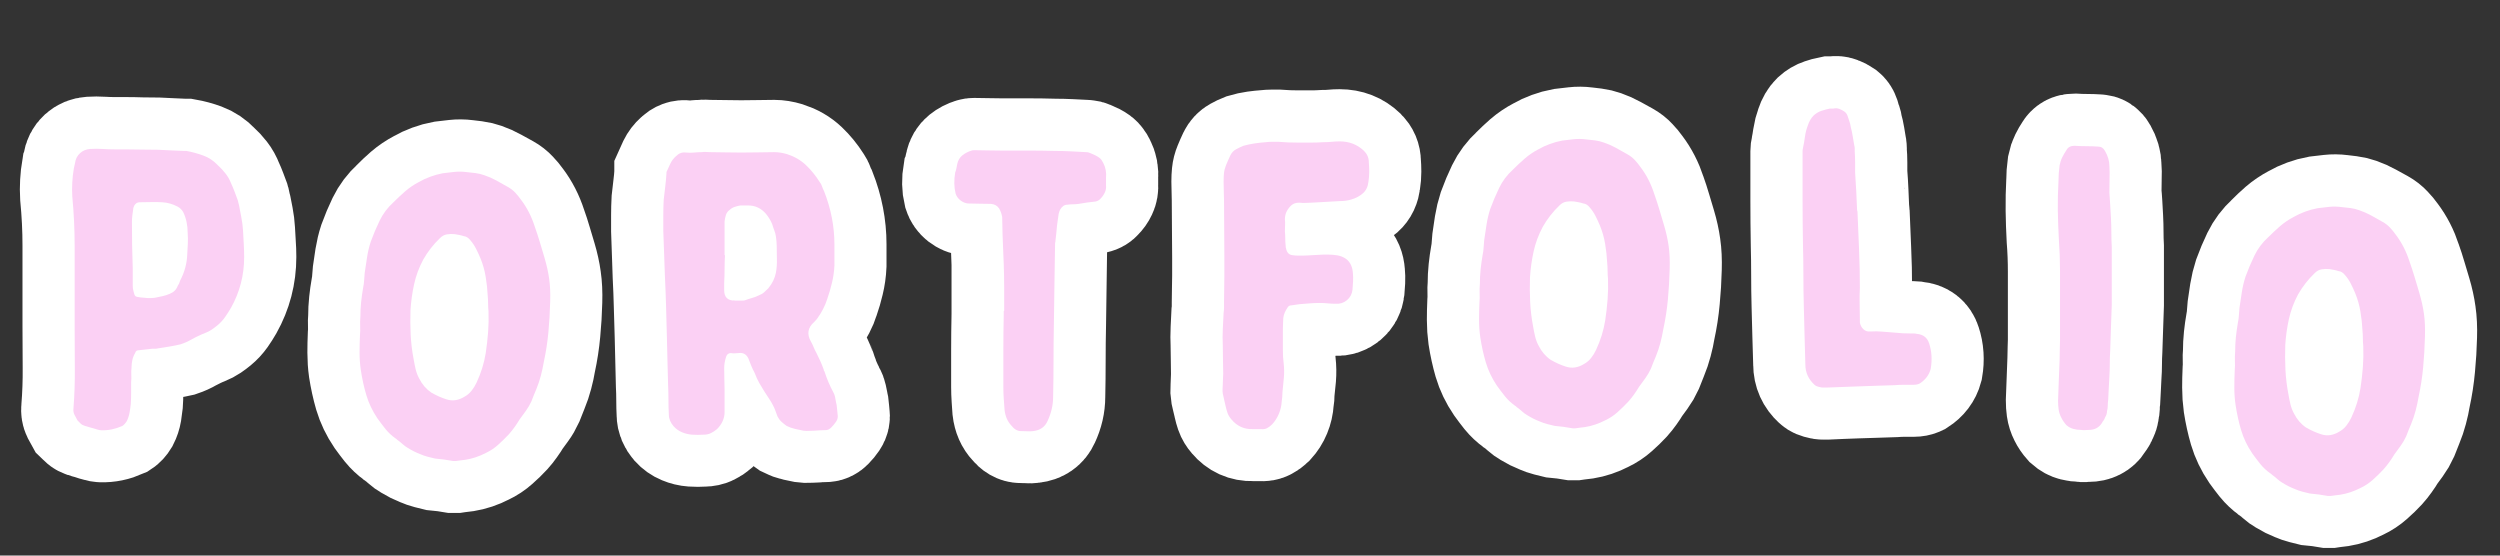 <svg xmlns="http://www.w3.org/2000/svg" xmlns:xlink="http://www.w3.org/1999/xlink" width="900" zoomAndPan="magnify" viewBox="0 0 675 150" height="200" preserveAspectRatio="xMidYMid meet" version="1.0"><rect x="0" y="0" width="675" height="150" fill="#333333" stroke="none"/><defs><g/><clipPath id="4b28736e04"><path d="M 36.715 60.969 L 43.566 60.969 L 43.566 72.953 L 36.715 72.953 Z M 36.715 60.969 " clip-rule="nonzero"/></clipPath><clipPath id="83ca3928c1"><path d="M 43.547 64.168 C 43.117 71.473 42.688 72.012 42.148 72.387 C 41.559 72.762 40.75 72.977 40.105 72.922 C 39.41 72.922 38.602 72.656 38.117 72.172 C 37.473 71.527 36.883 70.184 36.938 69.27 C 37.043 68.355 37.902 67.121 38.711 66.691 C 39.516 66.262 41.02 66.262 41.824 66.691 C 42.633 67.121 43.492 68.355 43.547 69.27 C 43.652 70.184 43.117 71.582 42.418 72.172 C 41.719 72.762 40.215 72.977 39.355 72.816 C 38.656 72.707 38.012 72.172 37.637 71.633 C 37.207 71.098 37.043 70.508 36.938 69.645 C 36.723 68.141 36.613 64.812 37.098 63.359 C 37.367 62.5 37.742 61.855 38.387 61.426 C 39.141 60.996 40.59 60.836 41.395 61.105 C 42.148 61.32 42.793 62.07 43.168 62.609 C 43.438 63.094 43.547 64.168 43.547 64.168 " clip-rule="nonzero"/></clipPath><clipPath id="4ee8b53da5"><path d="M 199.098 65.852 L 206.148 65.852 L 206.148 72.902 L 199.098 72.902 Z M 199.098 65.852 " clip-rule="nonzero"/></clipPath><clipPath id="de3c031ba0"><path d="M 205.203 67.336 C 206.172 70.023 205.742 71.418 205.098 72.062 C 204.449 72.656 203 72.977 202.141 72.762 C 201.281 72.547 200.207 71.582 199.883 70.723 C 199.562 69.914 199.777 68.465 200.262 67.711 C 200.797 67.016 202.141 66.367 203 66.367 C 203.914 66.422 205.203 67.121 205.688 67.875 C 206.172 68.625 206.277 70.074 205.902 70.938 C 205.578 71.742 204.344 72.602 203.539 72.816 C 202.84 72.977 202.086 72.762 201.496 72.547 C 200.906 72.277 200.422 71.902 200.047 71.418 C 199.617 70.828 199.188 69.969 199.133 69.215 C 199.133 68.465 199.453 67.551 199.938 67.016 C 200.422 66.477 201.281 65.992 202.035 65.887 C 202.73 65.777 204.289 66.422 204.289 66.422 " clip-rule="nonzero"/></clipPath><clipPath id="79beaa8898"><path d="M 197.453 61.359 L 204.559 61.359 L 204.559 77.676 L 197.453 77.676 Z M 197.453 61.359 " clip-rule="nonzero"/></clipPath><clipPath id="80a6b1eb86"><path d="M 204.398 64.598 C 204.398 75.18 204.234 75.719 203.859 76.254 C 203.43 76.844 202.68 77.328 202.035 77.488 C 201.336 77.703 200.477 77.703 199.832 77.383 C 199.023 77.008 197.949 75.879 197.734 74.91 C 197.52 73.996 197.949 72.492 198.594 71.848 C 199.238 71.152 200.742 70.668 201.656 70.773 C 202.57 70.938 203.805 71.957 204.234 72.762 C 204.613 73.406 204.613 74.266 204.449 74.91 C 204.289 75.609 203.914 76.414 203.324 76.844 C 202.625 77.328 201.066 77.703 200.152 77.488 C 199.453 77.383 198.758 76.844 198.379 76.254 C 197.949 75.719 197.789 75.18 197.629 74.215 C 197.359 72.172 197.414 66.637 197.789 64.598 C 198.004 63.574 198.219 62.93 198.648 62.395 C 198.973 61.965 199.402 61.695 199.938 61.535 C 200.582 61.32 201.605 61.32 202.25 61.535 C 202.785 61.695 203.215 61.965 203.59 62.395 C 203.969 62.93 204.398 64.598 204.398 64.598 " clip-rule="nonzero"/></clipPath><clipPath id="b80a23bc16"><path d="M 196.168 61.312 L 203.105 61.312 L 203.105 73.383 L 196.168 73.383 Z M 196.168 61.312 " clip-rule="nonzero"/></clipPath><clipPath id="b57b6d76b0"><path d="M 203 64.598 C 202.625 71.957 202.195 72.492 201.605 72.816 C 200.852 73.246 199.293 73.406 198.488 73.191 C 197.789 72.977 197.199 72.387 196.875 71.797 C 196.555 71.203 196.285 70.398 196.391 69.699 C 196.555 68.895 197.359 67.551 198.164 67.121 C 198.973 66.691 200.477 66.691 201.281 67.121 C 202.086 67.551 202.945 68.785 203.055 69.699 C 203.16 70.613 202.57 72.012 201.871 72.602 C 201.176 73.191 199.668 73.461 198.809 73.301 C 198.113 73.137 197.469 72.656 197.09 72.117 C 196.66 71.582 196.555 70.938 196.391 70.074 C 196.176 68.57 196.07 65.242 196.555 63.789 C 196.82 62.93 197.359 62.285 197.844 61.91 C 198.273 61.586 198.809 61.371 199.348 61.32 C 199.992 61.32 201.012 61.426 201.605 61.91 C 202.25 62.445 203 64.598 203 64.598 " clip-rule="nonzero"/></clipPath><clipPath id="05adca3382"><path d="M 40.738 57.211 L 47.809 57.211 L 47.809 72.621 L 40.738 72.621 Z M 40.738 57.211 " clip-rule="nonzero"/></clipPath><clipPath id="66fb197e5a"><path d="M 47.684 60.512 C 47.629 70.129 47.574 70.723 47.09 71.258 C 46.5 71.902 45.102 72.547 44.191 72.602 C 43.438 72.602 42.688 72.227 42.148 71.797 C 41.609 71.312 41.129 70.613 41.02 69.914 C 40.914 69 41.234 67.496 41.879 66.801 C 42.523 66.102 44.027 65.723 44.941 65.777 C 45.641 65.832 46.395 66.316 46.875 66.801 C 47.359 67.336 47.734 68.09 47.789 68.785 C 47.789 69.699 47.305 71.152 46.609 71.797 C 45.855 72.387 44.352 72.656 43.438 72.492 C 42.738 72.332 42.039 71.797 41.664 71.258 C 41.234 70.668 41.074 70.129 40.965 69.164 C 40.645 67.281 40.699 62.395 41.074 60.512 C 41.289 59.492 41.504 58.848 41.879 58.309 C 42.254 57.879 42.688 57.559 43.223 57.398 C 43.867 57.184 44.887 57.184 45.531 57.398 C 46.07 57.559 46.5 57.879 46.824 58.309 C 47.254 58.848 47.684 60.512 47.684 60.512 " clip-rule="nonzero"/></clipPath><clipPath id="19cdc8fa1d"><path d="M 36.715 60.969 L 43.566 60.969 L 43.566 72.953 L 36.715 72.953 Z M 36.715 60.969 " clip-rule="nonzero"/></clipPath><clipPath id="4612f1bfdc"><path d="M 43.547 64.168 C 43.117 71.473 42.688 72.012 42.148 72.387 C 41.559 72.762 40.75 72.977 40.105 72.922 C 39.41 72.922 38.602 72.656 38.117 72.172 C 37.473 71.527 36.883 70.184 36.938 69.27 C 37.043 68.355 37.902 67.121 38.711 66.691 C 39.516 66.262 41.02 66.262 41.824 66.691 C 42.633 67.121 43.492 68.355 43.547 69.27 C 43.652 70.184 43.117 71.582 42.418 72.172 C 41.719 72.762 40.215 72.977 39.355 72.816 C 38.656 72.707 38.012 72.172 37.637 71.633 C 37.207 71.098 37.043 70.508 36.938 69.645 C 36.723 68.141 36.613 64.812 37.098 63.359 C 37.367 62.5 37.742 61.855 38.387 61.426 C 39.141 60.996 40.59 60.836 41.395 61.105 C 42.148 61.32 42.793 62.07 43.168 62.609 C 43.438 63.094 43.547 64.168 43.547 64.168 " clip-rule="nonzero"/></clipPath><clipPath id="cc32ef9aa7"><path d="M 199.098 65.852 L 206.148 65.852 L 206.148 72.902 L 199.098 72.902 Z M 199.098 65.852 " clip-rule="nonzero"/></clipPath><clipPath id="fb6c8f649f"><path d="M 205.203 67.336 C 206.172 70.023 205.742 71.418 205.098 72.062 C 204.449 72.656 203 72.977 202.141 72.762 C 201.281 72.547 200.207 71.582 199.883 70.723 C 199.562 69.914 199.777 68.465 200.262 67.711 C 200.797 67.016 202.141 66.367 203 66.367 C 203.914 66.422 205.203 67.121 205.688 67.875 C 206.172 68.625 206.277 70.074 205.902 70.938 C 205.578 71.742 204.344 72.602 203.539 72.816 C 202.84 72.977 202.086 72.762 201.496 72.547 C 200.906 72.277 200.422 71.902 200.047 71.418 C 199.617 70.828 199.188 69.969 199.133 69.215 C 199.133 68.465 199.453 67.551 199.938 67.016 C 200.422 66.477 201.281 65.992 202.035 65.887 C 202.73 65.777 204.289 66.422 204.289 66.422 " clip-rule="nonzero"/></clipPath><clipPath id="903abdc68d"><path d="M 197.453 61.359 L 204.559 61.359 L 204.559 77.676 L 197.453 77.676 Z M 197.453 61.359 " clip-rule="nonzero"/></clipPath><clipPath id="5590cfb827"><path d="M 204.398 64.598 C 204.398 75.18 204.234 75.719 203.859 76.254 C 203.43 76.844 202.68 77.328 202.035 77.488 C 201.336 77.703 200.477 77.703 199.832 77.383 C 199.023 77.008 197.949 75.879 197.734 74.91 C 197.52 73.996 197.949 72.492 198.594 71.848 C 199.238 71.152 200.742 70.668 201.656 70.773 C 202.57 70.938 203.805 71.957 204.234 72.762 C 204.613 73.406 204.613 74.266 204.449 74.91 C 204.289 75.609 203.914 76.414 203.324 76.844 C 202.625 77.328 201.066 77.703 200.152 77.488 C 199.453 77.383 198.758 76.844 198.379 76.254 C 197.949 75.719 197.789 75.18 197.629 74.215 C 197.359 72.172 197.414 66.637 197.789 64.598 C 198.004 63.574 198.219 62.93 198.648 62.395 C 198.973 61.965 199.402 61.695 199.938 61.535 C 200.582 61.32 201.605 61.32 202.25 61.535 C 202.785 61.695 203.215 61.965 203.59 62.395 C 203.969 62.93 204.398 64.598 204.398 64.598 " clip-rule="nonzero"/></clipPath><clipPath id="fbf4a4381f"><path d="M 196.168 61.312 L 203.105 61.312 L 203.105 73.383 L 196.168 73.383 Z M 196.168 61.312 " clip-rule="nonzero"/></clipPath><clipPath id="a7980e3665"><path d="M 203 64.598 C 202.625 71.957 202.195 72.492 201.605 72.816 C 200.852 73.246 199.293 73.406 198.488 73.191 C 197.789 72.977 197.199 72.387 196.875 71.797 C 196.555 71.203 196.285 70.398 196.391 69.699 C 196.555 68.895 197.359 67.551 198.164 67.121 C 198.973 66.691 200.477 66.691 201.281 67.121 C 202.086 67.551 202.945 68.785 203.055 69.699 C 203.16 70.613 202.57 72.012 201.871 72.602 C 201.176 73.191 199.668 73.461 198.809 73.301 C 198.113 73.137 197.469 72.656 197.09 72.117 C 196.66 71.582 196.555 70.938 196.391 70.074 C 196.176 68.57 196.07 65.242 196.555 63.789 C 196.82 62.93 197.359 62.285 197.844 61.91 C 198.273 61.586 198.809 61.371 199.348 61.32 C 199.992 61.32 201.012 61.426 201.605 61.91 C 202.25 62.445 203 64.598 203 64.598 " clip-rule="nonzero"/></clipPath><clipPath id="86a5a1c7a6"><path d="M 40.738 57.211 L 47.809 57.211 L 47.809 72.621 L 40.738 72.621 Z M 40.738 57.211 " clip-rule="nonzero"/></clipPath><clipPath id="58f18fe647"><path d="M 47.684 60.512 C 47.629 70.129 47.574 70.723 47.09 71.258 C 46.5 71.902 45.102 72.547 44.191 72.602 C 43.438 72.602 42.688 72.227 42.148 71.797 C 41.609 71.312 41.129 70.613 41.02 69.914 C 40.914 69 41.234 67.496 41.879 66.801 C 42.523 66.102 44.027 65.723 44.941 65.777 C 45.641 65.832 46.395 66.316 46.875 66.801 C 47.359 67.336 47.734 68.09 47.789 68.785 C 47.789 69.699 47.305 71.152 46.609 71.797 C 45.855 72.387 44.352 72.656 43.438 72.492 C 42.738 72.332 42.039 71.797 41.664 71.258 C 41.234 70.668 41.074 70.129 40.965 69.164 C 40.645 67.281 40.699 62.395 41.074 60.512 C 41.289 59.492 41.504 58.848 41.879 58.309 C 42.254 57.879 42.688 57.559 43.223 57.398 C 43.867 57.184 44.887 57.184 45.531 57.398 C 46.07 57.559 46.5 57.879 46.824 58.309 C 47.254 58.848 47.684 60.512 47.684 60.512 " clip-rule="nonzero"/></clipPath><clipPath id="b9e80b6057"><path d="M 36.715 60.969 L 43.566 60.969 L 43.566 72.953 L 36.715 72.953 Z M 36.715 60.969 " clip-rule="nonzero"/></clipPath><clipPath id="6a38f20c8e"><path d="M 43.547 64.168 C 43.117 71.473 42.688 72.012 42.148 72.387 C 41.559 72.762 40.75 72.977 40.105 72.922 C 39.41 72.922 38.602 72.656 38.117 72.172 C 37.473 71.527 36.883 70.184 36.938 69.27 C 37.043 68.355 37.902 67.121 38.711 66.691 C 39.516 66.262 41.02 66.262 41.824 66.691 C 42.633 67.121 43.492 68.355 43.547 69.27 C 43.652 70.184 43.117 71.582 42.418 72.172 C 41.719 72.762 40.215 72.977 39.355 72.816 C 38.656 72.707 38.012 72.172 37.637 71.633 C 37.207 71.098 37.043 70.508 36.938 69.645 C 36.723 68.141 36.613 64.812 37.098 63.359 C 37.367 62.5 37.742 61.855 38.387 61.426 C 39.141 60.996 40.59 60.836 41.395 61.105 C 42.148 61.32 42.793 62.07 43.168 62.609 C 43.438 63.094 43.547 64.168 43.547 64.168 " clip-rule="nonzero"/></clipPath><clipPath id="dda050a9f6"><path d="M 199.098 65.852 L 206.148 65.852 L 206.148 72.902 L 199.098 72.902 Z M 199.098 65.852 " clip-rule="nonzero"/></clipPath><clipPath id="b4361d40f2"><path d="M 205.203 67.336 C 206.172 70.023 205.742 71.418 205.098 72.062 C 204.449 72.656 203 72.977 202.141 72.762 C 201.281 72.547 200.207 71.582 199.883 70.723 C 199.562 69.914 199.777 68.465 200.262 67.711 C 200.797 67.016 202.141 66.367 203 66.367 C 203.914 66.422 205.203 67.121 205.688 67.875 C 206.172 68.625 206.277 70.074 205.902 70.938 C 205.578 71.742 204.344 72.602 203.539 72.816 C 202.84 72.977 202.086 72.762 201.496 72.547 C 200.906 72.277 200.422 71.902 200.047 71.418 C 199.617 70.828 199.188 69.969 199.133 69.215 C 199.133 68.465 199.453 67.551 199.938 67.016 C 200.422 66.477 201.281 65.992 202.035 65.887 C 202.73 65.777 204.289 66.422 204.289 66.422 " clip-rule="nonzero"/></clipPath><clipPath id="05dc6bfbbb"><path d="M 197.453 61.359 L 204.559 61.359 L 204.559 77.676 L 197.453 77.676 Z M 197.453 61.359 " clip-rule="nonzero"/></clipPath><clipPath id="cd9f429103"><path d="M 204.398 64.598 C 204.398 75.18 204.234 75.719 203.859 76.254 C 203.43 76.844 202.68 77.328 202.035 77.488 C 201.336 77.703 200.477 77.703 199.832 77.383 C 199.023 77.008 197.949 75.879 197.734 74.91 C 197.52 73.996 197.949 72.492 198.594 71.848 C 199.238 71.152 200.742 70.668 201.656 70.773 C 202.57 70.938 203.805 71.957 204.234 72.762 C 204.613 73.406 204.613 74.266 204.449 74.91 C 204.289 75.609 203.914 76.414 203.324 76.844 C 202.625 77.328 201.066 77.703 200.152 77.488 C 199.453 77.383 198.758 76.844 198.379 76.254 C 197.949 75.719 197.789 75.18 197.629 74.215 C 197.359 72.172 197.414 66.637 197.789 64.598 C 198.004 63.574 198.219 62.93 198.648 62.395 C 198.973 61.965 199.402 61.695 199.938 61.535 C 200.582 61.32 201.605 61.32 202.25 61.535 C 202.785 61.695 203.215 61.965 203.59 62.395 C 203.969 62.93 204.398 64.598 204.398 64.598 " clip-rule="nonzero"/></clipPath><clipPath id="4c70237590"><path d="M 196.168 61.312 L 203.105 61.312 L 203.105 73.383 L 196.168 73.383 Z M 196.168 61.312 " clip-rule="nonzero"/></clipPath><clipPath id="ebd2733bed"><path d="M 203 64.598 C 202.625 71.957 202.195 72.492 201.605 72.816 C 200.852 73.246 199.293 73.406 198.488 73.191 C 197.789 72.977 197.199 72.387 196.875 71.797 C 196.555 71.203 196.285 70.398 196.391 69.699 C 196.555 68.895 197.359 67.551 198.164 67.121 C 198.973 66.691 200.477 66.691 201.281 67.121 C 202.086 67.551 202.945 68.785 203.055 69.699 C 203.16 70.613 202.57 72.012 201.871 72.602 C 201.176 73.191 199.668 73.461 198.809 73.301 C 198.113 73.137 197.469 72.656 197.09 72.117 C 196.66 71.582 196.555 70.938 196.391 70.074 C 196.176 68.57 196.07 65.242 196.555 63.789 C 196.82 62.93 197.359 62.285 197.844 61.91 C 198.273 61.586 198.809 61.371 199.348 61.32 C 199.992 61.32 201.012 61.426 201.605 61.91 C 202.25 62.445 203 64.598 203 64.598 " clip-rule="nonzero"/></clipPath><clipPath id="dbf53ccf4c"><path d="M 40.738 57.211 L 47.809 57.211 L 47.809 72.621 L 40.738 72.621 Z M 40.738 57.211 " clip-rule="nonzero"/></clipPath><clipPath id="dd3ecd34a9"><path d="M 47.684 60.512 C 47.629 70.129 47.574 70.723 47.09 71.258 C 46.5 71.902 45.102 72.547 44.191 72.602 C 43.438 72.602 42.688 72.227 42.148 71.797 C 41.609 71.312 41.129 70.613 41.02 69.914 C 40.914 69 41.234 67.496 41.879 66.801 C 42.523 66.102 44.027 65.723 44.941 65.777 C 45.641 65.832 46.395 66.316 46.875 66.801 C 47.359 67.336 47.734 68.09 47.789 68.785 C 47.789 69.699 47.305 71.152 46.609 71.797 C 45.855 72.387 44.352 72.656 43.438 72.492 C 42.738 72.332 42.039 71.797 41.664 71.258 C 41.234 70.668 41.074 70.129 40.965 69.164 C 40.645 67.281 40.699 62.395 41.074 60.512 C 41.289 59.492 41.504 58.848 41.879 58.309 C 42.254 57.879 42.688 57.559 43.223 57.398 C 43.867 57.184 44.887 57.184 45.531 57.398 C 46.07 57.559 46.5 57.879 46.824 58.309 C 47.254 58.848 47.684 60.512 47.684 60.512 " clip-rule="nonzero"/></clipPath></defs><path stroke-linecap="butt" transform="matrix(0.537, 0, 0, 0.537, 15, 5.184)" fill="none" stroke-linejoin="miter" d="M 34.813 65.4 C 37.736 65.4 40.6 65.444 43.4 65.546 C 46.199 65.611 48.933 65.64 51.601 65.64 C 53.848 65.771 56.029 65.873 58.145 65.938 C 60.297 65.996 62.442 66.098 64.587 66.229 C 64.849 66.229 65.081 66.229 65.27 66.229 C 65.467 66.229 65.648 66.229 65.808 66.229 C 68.739 66.745 71.574 67.516 74.308 68.519 C 77.042 69.53 79.463 71.159 81.579 73.405 C 83.048 74.736 84.349 76.139 85.483 77.601 C 86.625 79.069 87.519 80.676 88.174 82.436 C 88.857 83.897 89.453 85.33 89.977 86.733 C 90.529 88.129 91.067 89.561 91.591 91.03 C 91.714 91.423 91.816 91.822 91.882 92.251 C 91.947 92.637 92.042 93.029 92.173 93.422 C 92.594 95.538 93.001 97.639 93.394 99.719 C 93.787 101.769 94.048 103.87 94.172 106.015 C 94.303 108.298 94.434 110.574 94.565 112.85 C 94.732 115.096 94.812 117.343 94.812 119.59 C 94.812 128.671 92.594 137.149 88.174 145.023 C 87.257 146.623 86.269 148.179 85.193 149.713 C 84.116 151.24 82.851 152.607 81.383 153.814 C 80.437 154.592 79.463 155.326 78.452 156.009 C 77.478 156.657 76.453 157.195 75.377 157.624 C 74.046 158.14 72.81 158.678 71.669 159.23 C 70.564 159.754 69.407 160.336 68.201 160.99 C 66.608 161.935 64.805 162.75 62.784 163.433 C 61.061 163.818 59.221 164.182 57.265 164.502 C 55.346 164.829 53.455 165.12 51.601 165.382 C 51.049 165.549 50.547 165.629 50.089 165.629 C 49.638 165.629 49.129 165.629 48.577 165.629 C 47.37 165.76 46.17 165.891 44.963 166.014 C 43.792 166.145 42.673 166.276 41.597 166.407 C 40.782 166.407 40.244 166.879 39.982 167.825 C 39.335 168.864 38.863 170.02 38.572 171.293 C 38.31 172.558 38.179 173.794 38.179 175.001 C 38.048 176.208 38.012 177.444 38.077 178.709 C 38.143 179.981 38.114 181.218 37.983 182.424 C 37.983 184.148 37.983 185.951 37.983 187.841 C 37.983 189.695 37.917 191.549 37.787 193.403 C 37.656 194.741 37.459 196.174 37.205 197.701 C 36.943 199.235 36.471 200.667 35.787 201.998 C 35.133 203.074 34.406 203.866 33.591 204.39 C 30.007 205.982 26.48 206.716 22.998 206.585 C 22.474 206.585 21.805 206.455 20.991 206.2 C 19.922 205.938 18.875 205.626 17.872 205.269 C 16.89 204.942 15.865 204.651 14.796 204.39 C 13.851 204.128 13.117 203.743 12.593 203.219 C 12.077 202.667 11.539 202.128 10.986 201.605 C 10.463 200.667 9.961 199.736 9.474 198.827 C 9.016 197.882 8.856 196.872 8.979 195.796 C 9.539 188.866 9.779 181.966 9.714 175.095 C 9.648 168.232 9.619 161.332 9.619 154.395 C 9.619 147.728 9.619 141.002 9.619 134.233 C 9.619 127.435 9.619 120.63 9.619 113.831 C 9.619 105.688 9.212 97.421 8.398 89.03 C 8.267 86.747 8.267 84.421 8.398 82.043 C 8.529 79.637 8.79 77.295 9.176 75.012 C 9.343 74.627 9.452 74.205 9.518 73.747 C 9.583 73.26 9.685 72.751 9.816 72.235 C 10.07 70.213 10.906 68.57 12.302 67.305 C 13.706 66.033 15.392 65.335 17.377 65.204 C 19.529 65.073 21.594 65.073 23.579 65.204 C 25.601 65.335 27.6 65.4 29.585 65.4 C 30.53 65.4 31.425 65.4 32.268 65.4 C 33.148 65.4 33.998 65.4 34.813 65.4 Z M 38.812 125.399 C 38.812 126.861 38.812 128.293 38.812 129.696 C 38.812 131.092 38.812 132.525 38.812 133.993 C 38.812 134.546 38.848 135.019 38.914 135.404 C 38.972 135.797 39.074 136.269 39.204 136.822 C 39.466 138.029 39.757 138.792 40.084 139.119 C 40.404 139.439 41.24 139.672 42.571 139.803 C 43.778 139.934 44.977 140.028 46.184 140.094 C 47.391 140.159 48.591 140.123 49.798 139.999 C 51.129 139.737 52.43 139.476 53.702 139.214 C 54.975 138.952 56.211 138.545 57.411 137.992 C 59.396 137.214 60.719 135.877 61.366 133.993 C 61.664 133.601 61.904 133.208 62.1 132.823 C 62.297 132.43 62.457 131.958 62.587 131.405 C 64.863 127.137 66.07 122.68 66.201 118.027 C 66.332 116.136 66.426 114.333 66.492 112.61 C 66.557 110.879 66.528 109.156 66.397 107.433 C 66.397 103.558 65.663 100.097 64.202 97.036 C 63.518 95.829 62.573 94.883 61.366 94.2 C 58.865 92.869 56.276 92.135 53.608 92.004 C 51.718 91.873 49.813 91.844 47.893 91.91 C 45.974 91.975 44.069 92.004 42.178 92.004 C 41.109 92.004 40.244 92.542 39.597 93.618 C 39.466 93.88 39.335 94.185 39.204 94.542 C 39.074 94.869 39.008 95.225 39.008 95.618 C 38.877 96.563 38.732 97.574 38.572 98.643 C 38.441 99.69 38.376 100.744 38.376 101.82 C 38.376 105.688 38.405 109.629 38.47 113.635 C 38.572 117.605 38.681 121.524 38.812 125.399 Z M 38.812 125.399 " stroke="#ffffff" stroke-width="52.493" stroke-opacity="1" stroke-miterlimit="4"/><g fill="#fbd0f4" fill-opacity="1"><g transform="translate(15, 114.783)"><g><path d="M 18.688 -74.453 C 20.27 -74.453 21.812 -74.43 23.312 -74.391 C 24.812 -74.359 26.281 -74.344 27.719 -74.344 C 28.938 -74.27 30.117 -74.211 31.266 -74.172 C 32.41 -74.141 33.555 -74.094 34.703 -74.031 C 34.848 -74.031 34.973 -74.031 35.078 -74.031 C 35.18 -74.031 35.27 -74.031 35.344 -74.031 C 36.914 -73.738 38.438 -73.32 39.906 -72.781 C 41.375 -72.25 42.68 -71.375 43.828 -70.156 C 44.617 -69.438 45.316 -68.68 45.922 -67.891 C 46.535 -67.109 47.02 -66.254 47.375 -65.328 C 47.738 -64.535 48.062 -63.766 48.344 -63.016 C 48.633 -62.266 48.922 -61.492 49.203 -60.703 C 49.273 -60.484 49.328 -60.266 49.359 -60.047 C 49.398 -59.836 49.457 -59.625 49.531 -59.406 C 49.738 -58.258 49.953 -57.129 50.172 -56.016 C 50.391 -54.91 50.535 -53.785 50.609 -52.641 C 50.672 -51.422 50.738 -50.203 50.812 -48.984 C 50.883 -47.773 50.922 -46.562 50.922 -45.344 C 50.922 -40.469 49.738 -35.914 47.375 -31.688 C 46.875 -30.832 46.336 -29.992 45.766 -29.172 C 45.191 -28.348 44.516 -27.613 43.734 -26.969 C 43.223 -26.539 42.695 -26.145 42.156 -25.781 C 41.625 -25.426 41.07 -25.141 40.5 -24.922 C 39.781 -24.641 39.117 -24.352 38.516 -24.062 C 37.91 -23.781 37.285 -23.457 36.641 -23.094 C 35.773 -22.594 34.805 -22.164 33.734 -21.812 C 32.805 -21.594 31.82 -21.395 30.781 -21.219 C 29.738 -21.039 28.719 -20.879 27.719 -20.734 C 27.438 -20.66 27.164 -20.625 26.906 -20.625 C 26.656 -20.625 26.391 -20.625 26.109 -20.625 C 25.461 -20.551 24.816 -20.477 24.172 -20.406 C 23.523 -20.344 22.914 -20.273 22.344 -20.203 C 21.914 -20.203 21.629 -19.953 21.484 -19.453 C 21.129 -18.879 20.879 -18.25 20.734 -17.562 C 20.586 -16.883 20.516 -16.223 20.516 -15.578 C 20.441 -14.93 20.422 -14.266 20.453 -13.578 C 20.492 -12.898 20.477 -12.242 20.406 -11.609 C 20.406 -10.672 20.406 -9.703 20.406 -8.703 C 20.406 -7.703 20.375 -6.695 20.312 -5.688 C 20.238 -4.977 20.129 -4.211 19.984 -3.391 C 19.836 -2.566 19.586 -1.797 19.234 -1.078 C 18.867 -0.504 18.473 -0.07 18.047 0.219 C 16.117 1.07 14.223 1.461 12.359 1.391 C 12.066 1.391 11.707 1.32 11.281 1.188 C 10.707 1.039 10.148 0.879 9.609 0.703 C 9.078 0.523 8.523 0.363 7.953 0.219 C 7.453 0.07 7.055 -0.141 6.766 -0.422 C 6.484 -0.711 6.195 -1.004 5.906 -1.297 C 5.625 -1.797 5.359 -2.297 5.109 -2.797 C 4.859 -3.297 4.766 -3.832 4.828 -4.406 C 5.117 -8.125 5.242 -11.828 5.203 -15.516 C 5.172 -19.211 5.156 -22.922 5.156 -26.641 C 5.156 -30.223 5.156 -33.836 5.156 -37.484 C 5.156 -41.141 5.156 -44.797 5.156 -48.453 C 5.156 -52.828 4.941 -57.27 4.516 -61.781 C 4.441 -63 4.441 -64.25 4.516 -65.531 C 4.586 -66.82 4.727 -68.078 4.938 -69.297 C 5.008 -69.516 5.062 -69.75 5.094 -70 C 5.133 -70.25 5.191 -70.516 5.266 -70.797 C 5.41 -71.867 5.859 -72.742 6.609 -73.422 C 7.359 -74.109 8.27 -74.488 9.344 -74.562 C 10.488 -74.633 11.598 -74.633 12.672 -74.562 C 13.754 -74.488 14.832 -74.453 15.906 -74.453 C 16.406 -74.453 16.883 -74.453 17.344 -74.453 C 17.812 -74.453 18.258 -74.453 18.688 -74.453 Z M 20.844 -42.219 C 20.844 -41.438 20.844 -40.664 20.844 -39.906 C 20.844 -39.156 20.844 -38.391 20.844 -37.609 C 20.844 -37.316 20.859 -37.062 20.891 -36.844 C 20.93 -36.633 20.988 -36.383 21.062 -36.094 C 21.195 -35.445 21.352 -35.035 21.531 -34.859 C 21.719 -34.68 22.172 -34.555 22.891 -34.484 C 23.523 -34.41 24.164 -34.352 24.812 -34.312 C 25.457 -34.281 26.102 -34.301 26.75 -34.375 C 27.469 -34.52 28.164 -34.664 28.844 -34.812 C 29.531 -34.957 30.191 -35.172 30.828 -35.453 C 31.91 -35.879 32.629 -36.598 32.984 -37.609 C 33.129 -37.816 33.254 -38.023 33.359 -38.234 C 33.461 -38.453 33.551 -38.707 33.625 -39 C 34.844 -41.289 35.488 -43.691 35.562 -46.203 C 35.633 -47.203 35.688 -48.164 35.719 -49.094 C 35.758 -50.031 35.742 -50.961 35.672 -51.891 C 35.672 -53.973 35.273 -55.836 34.484 -57.484 C 34.129 -58.129 33.629 -58.629 32.984 -58.984 C 31.617 -59.703 30.223 -60.098 28.797 -60.172 C 27.797 -60.234 26.773 -60.25 25.734 -60.219 C 24.691 -60.188 23.672 -60.172 22.672 -60.172 C 22.098 -60.172 21.629 -59.883 21.266 -59.312 C 21.203 -59.164 21.133 -59 21.062 -58.812 C 20.988 -58.633 20.953 -58.441 20.953 -58.234 C 20.879 -57.734 20.805 -57.195 20.734 -56.625 C 20.66 -56.051 20.625 -55.477 20.625 -54.906 C 20.625 -52.82 20.641 -50.707 20.672 -48.562 C 20.711 -46.414 20.77 -44.301 20.844 -42.219 Z M 20.844 -42.219 "/></g></g></g><path stroke-linecap="butt" transform="matrix(0.537, 0, 0, 0.537, 92.787, 13.573)" fill="none" stroke-linejoin="miter" d="M 103.795 126.232 C 103.665 131.532 103.352 136.694 102.865 141.704 C 102.407 146.714 101.643 151.679 100.574 156.595 C 100.182 159.001 99.673 161.35 99.055 163.625 C 98.473 165.872 97.71 168.133 96.765 170.409 C 96.372 171.354 95.979 172.329 95.594 173.339 C 95.201 174.314 94.794 175.339 94.372 176.415 C 93.587 178.138 92.664 179.738 91.588 181.199 C 90.512 182.668 89.443 184.129 88.367 185.598 C 87.581 186.929 86.753 188.201 85.873 189.401 C 85.029 190.608 84.07 191.815 82.994 193.014 C 81.27 194.868 79.467 196.628 77.577 198.286 C 75.723 199.951 73.658 201.318 71.375 202.386 C 68.059 204.117 64.656 205.251 61.174 205.804 C 60.388 205.935 59.596 206.036 58.782 206.102 C 57.996 206.167 57.204 206.262 56.39 206.393 C 56.259 206.393 56.062 206.393 55.801 206.393 C 55.539 206.393 55.263 206.393 54.972 206.393 C 53.51 206.131 52.012 205.905 50.478 205.709 C 48.951 205.513 47.454 205.353 45.992 205.222 C 44.785 204.931 43.549 204.619 42.277 204.291 C 41.012 203.964 39.79 203.542 38.62 203.026 C 37.543 202.597 36.467 202.132 35.399 201.608 C 34.323 201.056 33.246 200.452 32.17 199.798 C 31.261 199.282 30.396 198.664 29.582 197.944 C 28.804 197.195 27.939 196.482 27.001 195.799 C 26.608 195.406 26.266 195.145 25.976 195.014 C 24.114 193.683 22.493 192.156 21.09 190.426 C 19.694 188.674 18.327 186.863 16.989 185.009 C 14.451 181.265 12.583 177.36 11.376 173.288 C 10.205 169.224 9.274 164.992 8.591 160.601 C 8.198 157.802 8.009 154.937 8.009 152.007 C 8.009 149.077 8.075 146.146 8.198 143.216 C 8.329 141.755 8.366 140.221 8.3 138.628 C 8.235 137 8.264 135.458 8.395 133.99 C 8.395 131.488 8.526 128.994 8.787 126.522 C 9.049 124.05 9.391 121.607 9.812 119.201 C 10.074 117.994 10.234 116.772 10.3 115.536 C 10.365 114.271 10.467 113.028 10.598 111.828 C 10.983 109.16 11.376 106.52 11.768 103.917 C 12.19 101.314 12.808 98.74 13.622 96.203 C 14.924 92.626 16.407 89.107 18.065 85.66 C 19.759 82.177 22.064 79.102 24.994 76.434 C 26.848 74.543 28.804 72.704 30.854 70.915 C 32.941 69.126 35.246 67.563 37.791 66.225 C 39.645 65.156 41.564 64.262 43.549 63.542 C 45.563 62.793 47.65 62.226 49.795 61.834 C 51.78 61.572 53.765 61.346 55.757 61.15 C 57.771 60.925 59.792 60.939 61.806 61.201 C 63.275 61.361 64.766 61.543 66.3 61.739 C 67.827 61.928 69.324 62.292 70.793 62.808 C 72.778 63.491 74.727 64.371 76.646 65.447 C 78.602 66.487 80.521 67.549 82.412 68.617 C 83.873 69.432 85.124 70.413 86.171 71.547 C 87.24 72.653 88.25 73.874 89.196 75.212 C 92.126 79.087 94.387 83.493 95.979 88.438 C 96.925 91.077 97.79 93.731 98.568 96.399 C 99.382 99.068 100.182 101.736 100.96 104.404 C 102.036 108.018 102.799 111.501 103.257 114.853 C 103.745 118.175 103.926 121.964 103.795 126.232 Z M 72.793 131.205 C 72.662 129.874 72.596 128.536 72.596 127.206 C 72.596 125.868 72.531 124.537 72.4 123.2 C 72.269 120.139 71.927 117.019 71.375 113.827 C 70.859 110.606 69.993 107.531 68.786 104.601 C 68.139 103.008 67.405 101.409 66.591 99.817 C 65.776 98.224 64.787 96.756 63.617 95.425 C 62.672 94.218 61.595 93.549 60.388 93.418 C 59.574 93.164 58.796 92.967 58.047 92.837 C 57.335 92.706 56.586 92.56 55.801 92.393 C 54.47 92.262 53.169 92.313 51.896 92.546 C 50.624 92.735 49.453 93.353 48.384 94.4 C 45.062 97.621 42.262 101.234 39.987 105.233 C 37.871 109.203 36.337 113.34 35.399 117.637 C 34.453 121.898 33.85 126.232 33.588 130.623 C 33.457 134.753 33.494 138.89 33.69 143.02 C 33.879 147.157 34.388 151.287 35.202 155.424 C 35.457 157.016 35.784 158.645 36.177 160.303 C 36.598 161.968 37.202 163.531 37.98 164.992 C 39.448 167.923 41.448 170.264 43.985 172.023 C 46.523 173.485 49.068 174.612 51.605 175.39 C 53.198 175.942 54.761 176.088 56.288 175.833 C 57.822 175.535 59.254 174.997 60.585 174.219 C 62.054 173.405 63.29 172.365 64.3 171.093 C 65.304 169.828 66.132 168.461 66.787 166.992 C 69.063 162.208 70.597 157.278 71.375 152.203 C 71.927 148.749 72.334 145.267 72.596 141.755 C 72.858 138.207 72.923 134.688 72.793 131.205 Z M 72.793 131.205 " stroke="#ffffff" stroke-width="52.493" stroke-opacity="1" stroke-miterlimit="4"/><g fill="#fbd0f4" fill-opacity="1"><g transform="translate(92.787, 123.172)"><g><path d="M 55.766 -41.797 C 55.691 -38.93 55.531 -36.156 55.281 -33.469 C 55.031 -30.781 54.617 -28.113 54.047 -25.469 C 53.828 -24.176 53.555 -22.922 53.234 -21.703 C 52.91 -20.484 52.5 -19.266 52 -18.047 C 51.781 -17.547 51.562 -17.023 51.344 -16.484 C 51.133 -15.953 50.922 -15.398 50.703 -14.828 C 50.273 -13.898 49.773 -13.039 49.203 -12.25 C 48.629 -11.457 48.055 -10.672 47.484 -9.891 C 47.055 -9.172 46.609 -8.488 46.141 -7.844 C 45.68 -7.195 45.164 -6.551 44.594 -5.906 C 43.656 -4.906 42.688 -3.957 41.688 -3.062 C 40.688 -2.164 39.578 -1.43 38.359 -0.859 C 36.566 0.066 34.738 0.676 32.875 0.969 C 32.445 1.039 32.016 1.094 31.578 1.125 C 31.148 1.164 30.723 1.223 30.297 1.297 C 30.223 1.297 30.113 1.297 29.969 1.297 C 29.832 1.297 29.691 1.297 29.547 1.297 C 28.754 1.148 27.945 1.02 27.125 0.906 C 26.301 0.801 25.492 0.711 24.703 0.641 C 24.066 0.504 23.406 0.344 22.719 0.156 C 22.039 -0.02 21.379 -0.25 20.734 -0.531 C 20.16 -0.75 19.586 -1 19.016 -1.281 C 18.441 -1.57 17.867 -1.895 17.297 -2.25 C 16.797 -2.539 16.328 -2.883 15.891 -3.281 C 15.461 -3.676 15 -4.051 14.5 -4.406 C 14.289 -4.625 14.113 -4.766 13.969 -4.828 C 12.969 -5.547 12.086 -6.367 11.328 -7.297 C 10.578 -8.234 9.844 -9.203 9.125 -10.203 C 7.77 -12.211 6.77 -14.305 6.125 -16.484 C 5.477 -18.672 4.977 -20.945 4.625 -23.312 C 4.406 -24.812 4.297 -26.348 4.297 -27.922 C 4.297 -29.504 4.332 -31.082 4.406 -32.656 C 4.477 -33.445 4.492 -34.27 4.453 -35.125 C 4.422 -35.988 4.441 -36.816 4.516 -37.609 C 4.516 -38.961 4.582 -40.301 4.719 -41.625 C 4.863 -42.957 5.047 -44.266 5.266 -45.547 C 5.41 -46.191 5.5 -46.852 5.531 -47.531 C 5.57 -48.219 5.625 -48.883 5.688 -49.531 C 5.906 -50.957 6.117 -52.367 6.328 -53.766 C 6.547 -55.172 6.875 -56.551 7.312 -57.906 C 8.02 -59.844 8.82 -61.738 9.719 -63.594 C 10.613 -65.457 11.852 -67.109 13.438 -68.547 C 14.438 -69.547 15.488 -70.531 16.594 -71.5 C 17.707 -72.469 18.945 -73.312 20.312 -74.031 C 21.312 -74.602 22.348 -75.082 23.422 -75.469 C 24.492 -75.863 25.602 -76.172 26.75 -76.391 C 27.82 -76.535 28.895 -76.66 29.969 -76.766 C 31.051 -76.867 32.129 -76.848 33.203 -76.703 C 33.984 -76.641 34.785 -76.551 35.609 -76.438 C 36.43 -76.332 37.238 -76.133 38.031 -75.844 C 39.102 -75.488 40.16 -75.023 41.203 -74.453 C 42.242 -73.879 43.266 -73.305 44.266 -72.734 C 45.055 -72.305 45.738 -71.785 46.312 -71.172 C 46.883 -70.566 47.422 -69.906 47.922 -69.188 C 49.492 -67.113 50.707 -64.75 51.562 -62.094 C 52.07 -60.664 52.539 -59.234 52.969 -57.797 C 53.395 -56.367 53.82 -54.938 54.25 -53.5 C 54.82 -51.57 55.234 -49.711 55.484 -47.922 C 55.742 -46.129 55.836 -44.086 55.766 -41.797 Z M 39.109 -39.109 C 39.035 -39.828 39 -40.539 39 -41.25 C 39 -41.969 38.961 -42.688 38.891 -43.406 C 38.816 -45.051 38.633 -46.734 38.344 -48.453 C 38.062 -50.172 37.598 -51.816 36.953 -53.391 C 36.598 -54.254 36.203 -55.113 35.766 -55.969 C 35.336 -56.832 34.805 -57.625 34.172 -58.344 C 33.66 -58.988 33.086 -59.344 32.453 -59.406 C 32.016 -59.551 31.598 -59.66 31.203 -59.734 C 30.816 -59.805 30.406 -59.879 29.969 -59.953 C 29.258 -60.023 28.562 -60.004 27.875 -59.891 C 27.195 -59.785 26.57 -59.445 26 -58.875 C 24.207 -57.156 22.703 -55.223 21.484 -53.078 C 20.336 -50.922 19.516 -48.695 19.016 -46.406 C 18.516 -44.113 18.191 -41.785 18.047 -39.422 C 17.973 -37.203 17.988 -34.984 18.094 -32.766 C 18.207 -30.547 18.477 -28.328 18.906 -26.109 C 19.051 -25.242 19.227 -24.363 19.438 -23.469 C 19.656 -22.57 19.977 -21.734 20.406 -20.953 C 21.195 -19.379 22.273 -18.125 23.641 -17.188 C 24.992 -16.406 26.352 -15.797 27.719 -15.359 C 28.582 -15.078 29.426 -15.004 30.25 -15.141 C 31.07 -15.285 31.836 -15.578 32.547 -16.016 C 33.336 -16.441 34 -16.992 34.531 -17.672 C 35.07 -18.348 35.523 -19.082 35.891 -19.875 C 37.098 -22.457 37.922 -25.109 38.359 -27.828 C 38.641 -29.691 38.852 -31.57 39 -33.469 C 39.145 -35.363 39.18 -37.242 39.109 -39.109 Z M 39.109 -39.109 "/></g></g></g><path stroke-linecap="butt" transform="matrix(0.537, 0, 0, 0.537, 174.794, 5.184)" fill="none" stroke-linejoin="miter" d="M 38.81 186.183 C 38.81 188.067 38.81 189.943 38.81 191.797 C 38.81 193.651 38.81 195.519 38.81 197.41 C 38.81 200.602 37.545 203.466 35.007 206.004 C 34.062 206.818 33.051 207.48 31.975 208.003 C 30.936 208.527 29.75 208.781 28.413 208.781 C 26.399 208.912 24.392 208.912 22.407 208.781 C 20.684 208.658 19.004 208.251 17.383 207.567 C 15.783 206.913 14.387 205.924 13.18 204.586 C 11.588 202.732 10.788 200.812 10.788 198.827 C 10.657 196.283 10.592 193.782 10.592 191.309 C 10.592 188.83 10.526 186.329 10.395 183.791 C 10.272 179.785 10.17 175.764 10.105 171.729 C 10.039 167.665 9.945 163.622 9.814 159.623 C 9.683 154.548 9.538 149.48 9.37 144.442 C 9.247 139.359 9.05 134.284 8.789 129.209 C 8.658 125.334 8.527 121.509 8.396 117.736 C 8.265 113.926 8.134 110.152 8.003 106.408 C 8.003 103.739 8.003 101.1 8.003 98.497 C 8.003 95.894 8.069 93.342 8.2 90.834 C 8.461 88.558 8.723 86.297 8.985 84.05 C 9.276 81.767 9.487 79.557 9.617 77.404 C 9.617 77.281 9.617 77.179 9.617 77.114 C 9.617 77.048 9.617 76.954 9.617 76.823 C 10.272 75.354 10.919 73.922 11.573 72.526 C 12.257 71.13 13.195 69.886 14.402 68.817 C 15.863 67.349 17.528 66.745 19.382 67.007 C 20.844 67.138 22.211 67.138 23.483 67.007 C 24.755 66.876 26.057 66.811 27.387 66.811 C 28.071 66.68 28.769 66.651 29.489 66.716 C 30.238 66.782 30.87 66.811 31.394 66.811 C 34.062 66.811 36.73 66.847 39.399 66.913 C 42.067 66.978 44.67 67.007 47.208 67.007 C 50.007 67.007 52.806 66.978 55.606 66.913 C 58.405 66.847 61.139 66.811 63.807 66.811 C 65.792 66.811 67.922 67.152 70.205 67.836 C 73.914 69.014 77.069 70.832 79.672 73.304 C 82.282 75.783 84.587 78.611 86.608 81.803 C 87.132 82.487 87.517 83.236 87.779 84.05 C 88.041 84.828 88.383 85.628 88.804 86.442 C 92.258 95.225 93.981 104.147 93.981 113.191 C 93.981 114.951 93.981 116.689 93.981 118.419 C 93.981 120.142 93.981 121.946 93.981 123.836 C 93.85 126.766 93.443 129.631 92.76 132.43 C 92.105 135.229 91.313 137.963 90.368 140.632 C 89.844 142.355 89.146 144.049 88.266 145.707 C 87.423 147.364 86.463 148.928 85.387 150.396 C 85.125 150.818 84.587 151.422 83.78 152.2 C 80.588 154.999 80.05 158.271 82.166 162.015 C 82.719 162.96 83.191 163.935 83.584 164.945 C 83.969 165.92 84.442 166.879 84.994 167.825 C 85.649 169.155 86.267 170.493 86.856 171.824 C 87.474 173.161 88.055 174.565 88.608 176.026 C 88.608 176.419 88.739 176.739 89.001 177 C 90.208 180.745 91.669 184.213 93.392 187.398 C 93.785 188.081 94.076 188.866 94.272 189.746 C 94.468 190.59 94.65 191.469 94.81 192.378 C 95.072 193.323 95.232 194.334 95.297 195.41 C 95.363 196.479 95.464 197.541 95.588 198.58 C 95.85 199.918 95.61 201.118 94.861 202.194 C 94.141 203.27 93.312 204.273 92.367 205.219 C 91.589 206.004 90.76 206.426 89.88 206.491 C 89.03 206.556 88.135 206.585 87.197 206.585 C 86.638 206.585 86.107 206.622 85.583 206.687 C 85.06 206.753 84.522 206.782 83.969 206.782 C 83.06 206.782 82.13 206.818 81.192 206.884 C 80.246 206.949 79.316 206.913 78.407 206.782 C 77.069 206.52 75.673 206.229 74.204 205.902 C 72.743 205.582 71.347 205.073 70.009 204.39 C 69.064 203.743 68.184 203.059 67.37 202.339 C 66.592 201.59 65.923 200.682 65.37 199.605 C 64.978 198.529 64.621 197.541 64.294 196.624 C 63.974 195.686 63.531 194.741 62.978 193.796 C 62.455 192.72 61.822 191.666 61.073 190.626 C 60.361 189.55 59.655 188.474 58.972 187.398 C 58.063 185.936 57.169 184.438 56.289 182.912 C 55.409 181.377 54.646 179.749 53.999 178.026 C 53.868 177.604 53.701 177.233 53.504 176.906 C 53.315 176.579 53.134 176.288 52.974 176.026 C 52.712 175.343 52.414 174.645 52.094 173.925 C 51.767 173.176 51.476 172.398 51.214 171.584 C 50.269 168.653 48.466 167.403 45.797 167.825 C 45.274 167.825 44.67 167.854 43.987 167.919 C 43.34 167.985 42.671 167.955 41.987 167.825 C 40.78 167.825 39.988 168.406 39.595 169.584 C 38.941 171.598 38.614 173.532 38.614 175.394 C 38.614 177.146 38.65 178.92 38.715 180.716 C 38.781 182.504 38.81 184.322 38.81 186.183 Z M 38.81 118.616 C 38.941 118.616 39.006 118.616 39.006 118.616 C 38.875 120.891 38.81 123.203 38.81 125.545 C 38.81 127.857 38.745 130.213 38.614 132.626 C 38.614 133.143 38.614 133.717 38.614 134.335 C 38.614 134.917 38.614 135.535 38.614 136.189 C 38.614 139.672 40.344 141.41 43.79 141.41 C 44.474 141.41 45.143 141.41 45.797 141.41 C 46.444 141.41 47.113 141.41 47.797 141.41 C 48.444 141.41 48.916 141.344 49.215 141.213 C 50.254 140.828 51.374 140.464 52.581 140.144 C 53.781 139.781 54.922 139.345 55.998 138.821 C 57.074 138.399 57.969 137.861 58.681 137.214 C 59.43 136.531 60.128 135.862 60.782 135.215 C 62.796 132.801 64.069 130.198 64.592 127.399 C 64.978 125.152 65.145 122.891 65.08 120.615 C 65.014 118.339 64.978 116.136 64.978 114.02 C 64.978 113.206 64.949 112.413 64.883 111.628 C 64.818 110.814 64.723 110.007 64.592 109.192 C 64.461 108.145 64.185 107.12 63.763 106.117 C 63.371 105.106 63.044 104.147 62.782 103.23 C 62.397 102.162 61.924 101.202 61.371 100.351 C 60.848 99.471 60.259 98.628 59.612 97.814 C 57.205 95.014 54.188 93.618 50.581 93.618 C 50.058 93.618 49.454 93.618 48.771 93.618 C 48.124 93.618 47.455 93.618 46.772 93.618 C 45.855 93.749 44.896 93.989 43.892 94.345 C 42.882 94.673 42.053 95.16 41.398 95.814 C 40.453 96.498 39.821 97.341 39.493 98.352 C 39.173 99.326 38.941 100.417 38.81 101.624 C 38.81 104.423 38.81 107.222 38.81 110.021 C 38.81 112.821 38.81 115.685 38.81 118.616 Z M 38.81 118.616 " stroke="#ffffff" stroke-width="52.493" stroke-opacity="1" stroke-miterlimit="4"/><g fill="#fbd0f4" fill-opacity="1"><g transform="translate(174.794, 114.783)"><g><path d="M 20.844 -9.562 C 20.844 -8.562 20.844 -7.555 20.844 -6.547 C 20.844 -5.547 20.844 -4.547 20.844 -3.547 C 20.844 -1.828 20.16 -0.285 18.797 1.078 C 18.297 1.504 17.758 1.859 17.188 2.141 C 16.613 2.43 15.969 2.578 15.25 2.578 C 14.176 2.648 13.102 2.648 12.031 2.578 C 11.102 2.504 10.207 2.285 9.344 1.922 C 8.488 1.566 7.738 1.035 7.094 0.328 C 6.227 -0.68 5.797 -1.723 5.797 -2.797 C 5.723 -4.148 5.688 -5.488 5.688 -6.812 C 5.688 -8.145 5.656 -9.488 5.594 -10.844 C 5.52 -13 5.461 -15.164 5.422 -17.344 C 5.391 -19.531 5.336 -21.695 5.266 -23.844 C 5.191 -26.57 5.117 -29.297 5.047 -32.016 C 4.973 -34.734 4.867 -37.457 4.734 -40.188 C 4.66 -42.258 4.586 -44.316 4.516 -46.359 C 4.441 -48.398 4.367 -50.422 4.297 -52.422 C 4.297 -53.859 4.297 -55.273 4.297 -56.672 C 4.297 -58.066 4.332 -59.445 4.406 -60.812 C 4.551 -62.031 4.691 -63.242 4.828 -64.453 C 4.973 -65.672 5.082 -66.859 5.156 -68.016 C 5.156 -68.078 5.156 -68.125 5.156 -68.156 C 5.156 -68.195 5.156 -68.254 5.156 -68.328 C 5.508 -69.117 5.863 -69.891 6.219 -70.641 C 6.582 -71.391 7.086 -72.051 7.734 -72.625 C 8.523 -73.414 9.422 -73.738 10.422 -73.594 C 11.211 -73.52 11.945 -73.52 12.625 -73.594 C 13.301 -73.664 14 -73.703 14.719 -73.703 C 15.07 -73.773 15.445 -73.789 15.844 -73.75 C 16.238 -73.719 16.582 -73.703 16.875 -73.703 C 18.301 -73.703 19.727 -73.68 21.156 -73.641 C 22.594 -73.609 23.992 -73.594 25.359 -73.594 C 26.859 -73.594 28.359 -73.609 29.859 -73.641 C 31.367 -73.68 32.836 -73.703 34.266 -73.703 C 35.348 -73.703 36.492 -73.523 37.703 -73.172 C 39.711 -72.523 41.414 -71.535 42.812 -70.203 C 44.207 -68.879 45.441 -67.359 46.516 -65.641 C 46.805 -65.285 47.02 -64.891 47.156 -64.453 C 47.301 -64.023 47.484 -63.598 47.703 -63.172 C 49.566 -58.441 50.5 -53.645 50.5 -48.781 C 50.5 -47.844 50.5 -46.91 50.5 -45.984 C 50.5 -45.055 50.5 -44.086 50.5 -43.078 C 50.426 -41.504 50.207 -39.961 49.844 -38.453 C 49.488 -36.953 49.062 -35.488 48.562 -34.062 C 48.27 -33.125 47.891 -32.207 47.422 -31.312 C 46.961 -30.414 46.445 -29.578 45.875 -28.797 C 45.727 -28.578 45.441 -28.254 45.016 -27.828 C 43.297 -26.316 43.008 -24.562 44.156 -22.562 C 44.445 -22.062 44.695 -21.539 44.906 -21 C 45.125 -20.469 45.375 -19.953 45.656 -19.453 C 46.02 -18.734 46.363 -18.016 46.688 -17.297 C 47.008 -16.578 47.312 -15.828 47.594 -15.047 C 47.594 -14.828 47.664 -14.645 47.812 -14.5 C 48.457 -12.5 49.242 -10.641 50.172 -8.922 C 50.391 -8.555 50.551 -8.141 50.656 -7.672 C 50.758 -7.211 50.848 -6.734 50.922 -6.234 C 51.066 -5.734 51.156 -5.195 51.188 -4.625 C 51.227 -4.051 51.285 -3.477 51.359 -2.906 C 51.492 -2.188 51.363 -1.539 50.969 -0.969 C 50.582 -0.395 50.141 0.141 49.641 0.641 C 49.203 1.078 48.75 1.312 48.281 1.344 C 47.82 1.375 47.344 1.391 46.844 1.391 C 46.551 1.391 46.258 1.406 45.969 1.438 C 45.688 1.477 45.406 1.5 45.125 1.5 C 44.625 1.5 44.125 1.516 43.625 1.547 C 43.125 1.586 42.617 1.57 42.109 1.5 C 41.398 1.363 40.648 1.203 39.859 1.016 C 39.066 0.836 38.316 0.57 37.609 0.219 C 37.098 -0.145 36.629 -0.52 36.203 -0.906 C 35.773 -1.301 35.414 -1.785 35.125 -2.359 C 34.914 -2.93 34.719 -3.469 34.531 -3.969 C 34.352 -4.477 34.125 -4.984 33.844 -5.484 C 33.551 -6.055 33.207 -6.629 32.812 -7.203 C 32.426 -7.773 32.051 -8.348 31.688 -8.922 C 31.188 -9.703 30.703 -10.504 30.234 -11.328 C 29.773 -12.148 29.367 -13.031 29.016 -13.969 C 28.941 -14.188 28.848 -14.383 28.734 -14.562 C 28.629 -14.738 28.539 -14.898 28.469 -15.047 C 28.32 -15.398 28.16 -15.773 27.984 -16.172 C 27.805 -16.566 27.645 -16.977 27.5 -17.406 C 27 -18.977 26.035 -19.66 24.609 -19.453 C 24.316 -19.453 23.988 -19.43 23.625 -19.391 C 23.27 -19.359 22.914 -19.379 22.562 -19.453 C 21.914 -19.453 21.484 -19.129 21.266 -18.484 C 20.91 -17.41 20.734 -16.367 20.734 -15.359 C 20.734 -14.43 20.75 -13.484 20.781 -12.516 C 20.82 -11.547 20.844 -10.562 20.844 -9.562 Z M 20.844 -45.875 C 20.914 -45.875 20.953 -45.875 20.953 -45.875 C 20.879 -44.656 20.844 -43.422 20.844 -42.172 C 20.844 -40.922 20.805 -39.648 20.734 -38.359 C 20.734 -38.066 20.734 -37.758 20.734 -37.438 C 20.734 -37.113 20.734 -36.773 20.734 -36.422 C 20.734 -34.555 21.664 -33.625 23.531 -33.625 C 23.883 -33.625 24.238 -33.625 24.594 -33.625 C 24.957 -33.625 25.316 -33.625 25.672 -33.625 C 26.035 -33.625 26.285 -33.66 26.422 -33.734 C 27.004 -33.953 27.613 -34.148 28.25 -34.328 C 28.895 -34.504 29.504 -34.738 30.078 -35.031 C 30.648 -35.238 31.133 -35.52 31.531 -35.875 C 31.926 -36.238 32.301 -36.598 32.656 -36.953 C 33.727 -38.242 34.41 -39.645 34.703 -41.156 C 34.922 -42.363 35.008 -43.578 34.969 -44.797 C 34.938 -46.016 34.922 -47.195 34.922 -48.344 C 34.922 -48.77 34.898 -49.195 34.859 -49.625 C 34.828 -50.062 34.773 -50.492 34.703 -50.922 C 34.629 -51.492 34.484 -52.047 34.266 -52.578 C 34.055 -53.117 33.879 -53.645 33.734 -54.156 C 33.516 -54.727 33.258 -55.242 32.969 -55.703 C 32.688 -56.172 32.367 -56.617 32.016 -57.047 C 30.723 -58.555 29.113 -59.312 27.188 -59.312 C 26.895 -59.312 26.566 -59.312 26.203 -59.312 C 25.848 -59.312 25.492 -59.312 25.141 -59.312 C 24.641 -59.238 24.117 -59.109 23.578 -58.922 C 23.047 -58.742 22.598 -58.477 22.234 -58.125 C 21.734 -57.77 21.395 -57.32 21.219 -56.781 C 21.039 -56.238 20.914 -55.648 20.844 -55.016 C 20.844 -53.504 20.844 -51.992 20.844 -50.484 C 20.844 -48.984 20.844 -47.445 20.844 -45.875 Z M 20.844 -45.875 "/></g></g></g><path stroke-linecap="butt" transform="matrix(0.537, 0, 0, 0.537, 255.436, 5.184)" fill="none" stroke-linejoin="miter" d="M 29.196 146.586 C 29.196 142.747 29.196 138.858 29.196 134.917 C 29.196 130.983 29.13 127.072 28.999 123.203 C 28.869 120.535 28.774 117.947 28.709 115.438 C 28.643 112.901 28.541 110.363 28.41 107.826 C 28.41 106.357 28.381 104.925 28.316 103.529 C 28.25 102.125 28.221 100.758 28.221 99.428 C 27.923 97.828 27.385 96.367 26.607 95.029 C 25.662 93.698 24.332 92.964 22.601 92.833 C 20.747 92.833 18.842 92.804 16.893 92.739 C 14.974 92.673 13.004 92.637 10.982 92.637 C 9.652 92.477 8.379 91.939 7.18 91.03 C 6.002 90.085 5.209 88.943 4.787 87.613 C 4.002 84.421 3.937 80.887 4.591 77.019 C 4.853 76.365 5.042 75.681 5.173 74.969 C 5.34 74.22 5.485 73.5 5.616 72.816 C 6.002 70.962 6.867 69.501 8.205 68.425 C 9.535 67.349 11.069 66.556 12.793 66.033 C 13.054 65.902 13.52 65.836 14.203 65.836 C 16.45 65.836 18.711 65.873 20.994 65.938 C 23.27 65.996 25.531 66.033 27.778 66.033 C 32.337 66.033 36.845 66.033 41.302 66.033 C 45.759 66.033 50.252 66.098 54.775 66.229 C 57.443 66.229 60.082 66.295 62.685 66.425 C 65.288 66.556 67.862 66.68 70.4 66.811 C 71.178 66.811 71.977 67.007 72.792 67.4 C 74.515 68.083 75.918 68.817 76.987 69.595 C 77.38 69.886 77.736 70.264 78.063 70.722 C 78.419 71.173 78.732 71.682 78.994 72.235 C 80.193 74.481 80.666 76.997 80.404 79.796 C 80.404 80.356 80.404 80.938 80.404 81.556 C 80.404 82.145 80.404 82.763 80.404 83.41 C 80.535 84.748 80.324 85.984 79.772 87.125 C 79.255 88.26 78.521 89.285 77.576 90.201 C 77.052 90.885 76.26 91.357 75.184 91.612 C 73.846 91.742 72.45 91.91 70.989 92.106 C 69.52 92.295 68.058 92.542 66.59 92.833 C 65.644 92.964 64.707 93.029 63.761 93.029 C 62.845 93.029 61.922 93.095 60.977 93.226 C 59.515 93.226 58.323 94.026 57.414 95.618 C 57.123 96.01 56.847 96.738 56.585 97.814 C 56.454 98.759 56.323 99.704 56.192 100.649 C 56.061 101.558 55.931 102.547 55.8 103.623 C 55.669 104.961 55.523 106.262 55.363 107.527 C 55.233 108.8 55.102 110.021 54.971 111.192 C 54.971 111.745 54.905 112.152 54.775 112.413 C 54.644 119.212 54.549 126.046 54.484 132.917 C 54.418 139.781 54.324 146.681 54.193 153.617 C 54.062 159.609 53.997 165.643 53.997 171.729 C 53.997 177.786 53.931 183.806 53.8 189.79 C 53.8 193.927 52.855 197.999 50.972 201.998 C 49.67 204.928 47.278 206.585 43.796 206.978 C 42.85 207.138 41.84 207.174 40.764 207.073 C 39.724 207.007 38.67 206.978 37.594 206.978 C 35.87 206.978 34.271 206.047 32.809 204.193 C 30.919 202.208 29.777 199.605 29.392 196.384 C 29.261 194.53 29.13 192.64 28.999 190.721 C 28.869 188.765 28.803 186.802 28.803 184.817 C 28.803 178.789 28.803 172.754 28.803 166.698 C 28.803 160.648 28.869 154.548 28.999 148.39 C 28.999 148.135 28.999 147.837 28.999 147.517 C 28.999 147.19 28.999 146.877 28.999 146.586 C 28.999 146.586 29.028 146.586 29.094 146.586 C 29.159 146.586 29.196 146.586 29.196 146.586 Z M 29.196 146.586 " stroke="#ffffff" stroke-width="52.493" stroke-opacity="1" stroke-miterlimit="4"/><g fill="#fbd0f4" fill-opacity="1"><g transform="translate(255.436, 114.783)"><g><path d="M 15.688 -30.828 C 15.688 -32.91 15.688 -35.008 15.688 -37.125 C 15.688 -39.238 15.648 -41.332 15.578 -43.406 C 15.504 -44.832 15.445 -46.227 15.406 -47.594 C 15.375 -48.957 15.32 -50.316 15.25 -51.672 C 15.25 -52.461 15.234 -53.234 15.203 -53.984 C 15.172 -54.734 15.156 -55.469 15.156 -56.188 C 15.008 -57.051 14.723 -57.836 14.297 -58.547 C 13.785 -59.266 13.066 -59.66 12.141 -59.734 C 11.141 -59.734 10.117 -59.75 9.078 -59.781 C 8.035 -59.82 6.977 -59.844 5.906 -59.844 C 5.188 -59.914 4.504 -60.203 3.859 -60.703 C 3.223 -61.203 2.797 -61.812 2.578 -62.531 C 2.148 -64.25 2.113 -66.145 2.469 -68.219 C 2.613 -68.582 2.723 -68.957 2.797 -69.344 C 2.867 -69.738 2.941 -70.117 3.016 -70.484 C 3.223 -71.484 3.688 -72.27 4.406 -72.844 C 5.125 -73.414 5.945 -73.844 6.875 -74.125 C 7.02 -74.195 7.27 -74.234 7.625 -74.234 C 8.844 -74.234 10.062 -74.211 11.281 -74.172 C 12.5 -74.141 13.719 -74.125 14.938 -74.125 C 17.375 -74.125 19.789 -74.125 22.188 -74.125 C 24.582 -74.125 27 -74.094 29.438 -74.031 C 30.875 -74.031 32.289 -73.992 33.688 -73.922 C 35.082 -73.848 36.457 -73.773 37.812 -73.703 C 38.25 -73.703 38.68 -73.594 39.109 -73.375 C 40.035 -73.02 40.785 -72.629 41.359 -72.203 C 41.578 -72.055 41.773 -71.859 41.953 -71.609 C 42.129 -71.359 42.289 -71.086 42.438 -70.797 C 43.082 -69.578 43.332 -68.219 43.188 -66.719 C 43.188 -66.426 43.188 -66.117 43.188 -65.797 C 43.188 -65.484 43.188 -65.145 43.188 -64.781 C 43.258 -64.062 43.148 -63.398 42.859 -62.797 C 42.578 -62.191 42.188 -61.633 41.688 -61.125 C 41.395 -60.77 40.961 -60.52 40.391 -60.375 C 39.68 -60.301 38.93 -60.211 38.141 -60.109 C 37.348 -60.004 36.562 -59.879 35.781 -59.734 C 35.281 -59.66 34.773 -59.625 34.266 -59.625 C 33.766 -59.625 33.266 -59.586 32.766 -59.516 C 31.984 -59.516 31.336 -59.086 30.828 -58.234 C 30.691 -58.016 30.551 -57.617 30.406 -57.047 C 30.332 -56.547 30.258 -56.047 30.188 -55.547 C 30.113 -55.047 30.039 -54.508 29.969 -53.938 C 29.906 -53.219 29.836 -52.516 29.766 -51.828 C 29.691 -51.148 29.617 -50.488 29.547 -49.844 C 29.547 -49.562 29.508 -49.348 29.438 -49.203 C 29.363 -45.555 29.305 -41.883 29.266 -38.188 C 29.234 -34.5 29.18 -30.797 29.109 -27.078 C 29.047 -23.848 29.016 -20.602 29.016 -17.344 C 29.016 -14.094 28.977 -10.852 28.906 -7.625 C 28.906 -5.406 28.398 -3.223 27.391 -1.078 C 26.68 0.504 25.395 1.398 23.531 1.609 C 23.031 1.68 22.492 1.695 21.922 1.656 C 21.348 1.625 20.773 1.609 20.203 1.609 C 19.266 1.609 18.406 1.109 17.625 0.109 C 16.613 -0.961 16.004 -2.359 15.797 -4.078 C 15.723 -5.086 15.648 -6.109 15.578 -7.141 C 15.504 -8.18 15.469 -9.238 15.469 -10.312 C 15.469 -13.539 15.469 -16.781 15.469 -20.031 C 15.469 -23.289 15.504 -26.57 15.578 -29.875 C 15.578 -30.008 15.578 -30.164 15.578 -30.344 C 15.578 -30.531 15.578 -30.691 15.578 -30.828 C 15.578 -30.828 15.594 -30.828 15.625 -30.828 C 15.664 -30.828 15.688 -30.828 15.688 -30.828 Z M 15.688 -30.828 "/></g></g></g><path stroke-linecap="butt" transform="matrix(0.537, 0, 0, 0.537, 325.751, 5.184)" fill="none" stroke-linejoin="miter" d="M 39.399 106.604 C 39.53 107.804 39.595 109.011 39.595 110.218 C 39.595 111.417 39.661 112.624 39.792 113.831 C 39.792 114.478 39.857 114.936 39.981 115.198 C 40.373 117.343 41.515 118.485 43.405 118.616 C 44.343 118.739 45.238 118.805 46.088 118.805 C 46.968 118.805 47.797 118.805 48.575 118.805 C 49.258 118.805 49.964 118.775 50.676 118.71 C 51.425 118.645 52.123 118.616 52.777 118.616 C 54.661 118.485 56.5 118.383 58.289 118.317 C 60.085 118.252 61.859 118.288 63.611 118.419 C 69.864 118.805 73.179 121.866 73.572 127.595 C 73.703 128.933 73.739 130.3 73.674 131.696 C 73.608 133.099 73.507 134.531 73.376 135.993 C 73.114 138.138 72.191 139.883 70.598 141.213 C 68.999 142.551 67.13 143.155 64.978 143.024 C 63.647 143.024 62.309 142.958 60.979 142.827 C 59.641 142.697 58.31 142.631 56.973 142.631 C 55.249 142.631 53.555 142.697 51.898 142.827 C 50.24 142.958 48.531 143.089 46.772 143.22 C 46.117 143.351 45.456 143.445 44.772 143.511 C 44.118 143.576 43.463 143.671 42.816 143.802 C 41.871 143.802 41.202 144.143 40.817 144.827 C 40.264 145.612 39.792 146.441 39.399 147.321 C 39.006 148.164 38.745 149.124 38.614 150.2 C 38.614 151.145 38.57 152.054 38.468 152.934 C 38.403 153.777 38.374 154.672 38.374 155.617 C 38.374 157.34 38.374 159.114 38.374 160.939 C 38.374 162.728 38.374 164.553 38.374 166.407 C 38.374 167.483 38.403 168.588 38.468 169.73 C 38.57 170.835 38.679 171.925 38.81 173.001 C 39.072 175.408 39.108 177.815 38.912 180.221 C 38.716 182.599 38.468 184.991 38.178 187.398 C 38.178 188.212 38.148 189.026 38.083 189.841 C 38.018 190.626 37.916 191.404 37.785 192.182 C 37.654 194.334 37.189 196.384 36.374 198.34 C 35.589 200.26 34.469 202.012 33.001 203.612 C 32.186 204.39 31.343 205.008 30.463 205.466 C 29.62 205.953 28.595 206.135 27.388 206.004 C 26.74 206.004 26.035 206.004 25.286 206.004 C 24.574 206.004 23.876 206.004 23.192 206.004 C 18.924 206.135 15.398 204.535 12.599 201.22 C 11.653 200.144 10.985 199.038 10.592 197.897 C 10.207 196.755 9.879 195.585 9.618 194.385 C 9.327 193.338 9.08 192.313 8.883 191.309 C 8.687 190.299 8.462 189.259 8.2 188.183 C 8.069 187.398 8.04 186.62 8.105 185.842 C 8.171 185.027 8.2 184.213 8.2 183.399 C 8.2 182.454 8.236 181.588 8.302 180.81 C 8.367 179.996 8.396 179.131 8.396 178.222 C 8.396 175.815 8.367 173.452 8.302 171.14 C 8.236 168.799 8.2 166.421 8.2 164.015 C 8.069 161.215 8.069 158.452 8.2 155.719 C 8.331 152.985 8.462 150.28 8.592 147.612 C 8.723 146.666 8.789 145.772 8.789 144.929 C 8.789 144.049 8.789 143.14 8.789 142.195 C 8.789 139.948 8.818 137.731 8.883 135.557 C 8.949 133.339 8.985 131.092 8.985 128.817 C 8.985 127.348 8.985 125.886 8.985 124.425 C 8.985 122.956 8.985 121.495 8.985 120.026 C 8.985 115.213 8.949 110.378 8.883 105.528 C 8.818 100.649 8.789 95.814 8.789 91.03 C 8.789 89.43 8.752 87.874 8.687 86.34 C 8.622 84.777 8.592 83.199 8.592 81.607 C 8.592 80.138 8.658 78.742 8.789 77.404 C 8.92 76.074 9.261 74.736 9.814 73.405 C 10.461 71.813 11.195 70.148 12.01 68.425 C 12.664 67.087 13.588 66.098 14.794 65.444 C 15.994 64.76 17.267 64.164 18.597 63.641 C 20.458 63.088 22.313 62.681 24.167 62.419 C 26.057 62.157 27.926 61.961 29.78 61.83 C 30.856 61.707 31.896 61.641 32.906 61.641 C 33.917 61.641 34.942 61.641 35.982 61.641 C 37.741 61.772 39.45 61.867 41.108 61.932 C 42.765 61.997 44.46 62.027 46.183 62.027 C 48.335 62.027 50.429 62.027 52.479 62.027 C 54.566 62.027 56.667 61.961 58.783 61.83 C 60.245 61.83 61.648 61.772 62.978 61.641 C 64.316 61.51 65.647 61.445 66.985 61.445 C 71.798 61.445 75.87 63.037 79.185 66.229 C 80.785 67.821 81.577 69.697 81.577 71.842 C 81.708 73.434 81.774 75.063 81.774 76.721 C 81.774 78.386 81.643 80.015 81.381 81.607 C 81.126 84.144 80.196 86.115 78.603 87.511 C 77.004 88.914 75.07 89.954 72.794 90.637 C 71.064 91.161 69.064 91.423 66.788 91.423 C 64.382 91.546 62.004 91.677 59.656 91.808 C 57.351 91.939 55.053 92.07 52.777 92.201 C 51.861 92.201 50.872 92.23 49.796 92.295 C 48.72 92.36 47.651 92.331 46.575 92.201 C 44.983 92.201 43.711 92.608 42.765 93.422 C 41.857 94.2 41.057 95.196 40.373 96.396 C 39.726 97.603 39.399 99.006 39.399 100.598 C 39.53 101.544 39.559 102.518 39.494 103.529 C 39.428 104.503 39.399 105.528 39.399 106.604 Z M 39.399 106.604 " stroke="#ffffff" stroke-width="52.493" stroke-opacity="1" stroke-miterlimit="4"/><g fill="#fbd0f4" fill-opacity="1"><g transform="translate(325.751, 114.783)"><g><path d="M 21.172 -52.328 C 21.234 -51.68 21.266 -51.035 21.266 -50.391 C 21.266 -49.742 21.301 -49.098 21.375 -48.453 C 21.375 -48.098 21.41 -47.848 21.484 -47.703 C 21.703 -46.555 22.312 -45.945 23.312 -45.875 C 23.812 -45.801 24.297 -45.766 24.766 -45.766 C 25.234 -45.766 25.68 -45.766 26.109 -45.766 C 26.461 -45.766 26.836 -45.781 27.234 -45.812 C 27.629 -45.852 28.004 -45.875 28.359 -45.875 C 29.367 -45.945 30.352 -46 31.312 -46.031 C 32.281 -46.07 33.234 -46.055 34.172 -45.984 C 37.535 -45.766 39.32 -44.117 39.531 -41.047 C 39.602 -40.328 39.617 -39.586 39.578 -38.828 C 39.547 -38.078 39.492 -37.312 39.422 -36.531 C 39.285 -35.383 38.785 -34.453 37.922 -33.734 C 37.066 -33.016 36.066 -32.691 34.922 -32.766 C 34.203 -32.766 33.484 -32.801 32.766 -32.875 C 32.047 -32.945 31.332 -32.984 30.625 -32.984 C 29.688 -32.984 28.77 -32.945 27.875 -32.875 C 26.977 -32.801 26.066 -32.727 25.141 -32.656 C 24.785 -32.582 24.426 -32.531 24.062 -32.5 C 23.707 -32.469 23.348 -32.414 22.984 -32.344 C 22.484 -32.344 22.129 -32.16 21.922 -31.797 C 21.629 -31.367 21.375 -30.922 21.156 -30.453 C 20.945 -29.992 20.805 -29.477 20.734 -28.906 C 20.734 -28.406 20.711 -27.922 20.672 -27.453 C 20.641 -26.984 20.625 -26.5 20.625 -26 C 20.625 -25.07 20.625 -24.125 20.625 -23.156 C 20.625 -22.188 20.625 -21.203 20.625 -20.203 C 20.625 -19.629 20.641 -19.035 20.672 -18.422 C 20.711 -17.816 20.77 -17.227 20.844 -16.656 C 20.988 -15.363 21.004 -14.07 20.891 -12.781 C 20.785 -11.488 20.66 -10.203 20.516 -8.922 C 20.516 -8.484 20.492 -8.051 20.453 -7.625 C 20.422 -7.195 20.375 -6.77 20.312 -6.344 C 20.238 -5.195 19.984 -4.102 19.547 -3.062 C 19.117 -2.02 18.516 -1.07 17.734 -0.219 C 17.297 0.219 16.844 0.562 16.375 0.812 C 15.914 1.062 15.363 1.148 14.719 1.078 C 14.363 1.078 13.988 1.078 13.594 1.078 C 13.195 1.078 12.82 1.078 12.469 1.078 C 10.176 1.148 8.273 0.289 6.766 -1.5 C 6.266 -2.07 5.906 -2.66 5.688 -3.266 C 5.477 -3.879 5.301 -4.508 5.156 -5.156 C 5.008 -5.727 4.883 -6.281 4.781 -6.812 C 4.676 -7.352 4.551 -7.91 4.406 -8.484 C 4.332 -8.91 4.312 -9.336 4.344 -9.766 C 4.383 -10.203 4.406 -10.633 4.406 -11.062 C 4.406 -11.562 4.422 -12.023 4.453 -12.453 C 4.492 -12.891 4.516 -13.359 4.516 -13.859 C 4.516 -15.148 4.492 -16.422 4.453 -17.672 C 4.422 -18.922 4.406 -20.191 4.406 -21.484 C 4.332 -22.992 4.332 -24.484 4.406 -25.953 C 4.477 -27.422 4.551 -28.867 4.625 -30.297 C 4.695 -30.797 4.734 -31.281 4.734 -31.75 C 4.734 -32.219 4.734 -32.703 4.734 -33.203 C 4.734 -34.422 4.75 -35.617 4.781 -36.797 C 4.812 -37.973 4.828 -39.172 4.828 -40.391 C 4.828 -41.18 4.828 -41.969 4.828 -42.75 C 4.828 -43.539 4.828 -44.332 4.828 -45.125 C 4.828 -47.695 4.812 -50.289 4.781 -52.906 C 4.75 -55.52 4.734 -58.117 4.734 -60.703 C 4.734 -61.555 4.711 -62.395 4.672 -63.219 C 4.641 -64.051 4.625 -64.895 4.625 -65.75 C 4.625 -66.539 4.656 -67.289 4.719 -68 C 4.789 -68.719 4.973 -69.438 5.266 -70.156 C 5.617 -71.02 6.016 -71.914 6.453 -72.844 C 6.805 -73.562 7.305 -74.098 7.953 -74.453 C 8.598 -74.805 9.273 -75.129 9.984 -75.422 C 10.992 -75.703 12 -75.914 13 -76.062 C 14 -76.207 15.004 -76.316 16.016 -76.391 C 16.586 -76.461 17.141 -76.5 17.672 -76.5 C 18.211 -76.5 18.77 -76.5 19.344 -76.5 C 20.27 -76.426 21.18 -76.367 22.078 -76.328 C 22.973 -76.297 23.883 -76.281 24.812 -76.281 C 25.957 -76.281 27.086 -76.281 28.203 -76.281 C 29.316 -76.281 30.445 -76.316 31.594 -76.391 C 32.375 -76.391 33.125 -76.426 33.844 -76.5 C 34.562 -76.57 35.273 -76.609 35.984 -76.609 C 38.566 -76.609 40.754 -75.75 42.547 -74.031 C 43.398 -73.164 43.828 -72.16 43.828 -71.016 C 43.898 -70.16 43.938 -69.285 43.938 -68.391 C 43.938 -67.492 43.867 -66.613 43.734 -65.75 C 43.586 -64.383 43.082 -63.328 42.219 -62.578 C 41.363 -61.828 40.328 -61.273 39.109 -60.922 C 38.172 -60.629 37.098 -60.484 35.891 -60.484 C 34.598 -60.41 33.32 -60.336 32.062 -60.266 C 30.812 -60.203 29.578 -60.133 28.359 -60.062 C 27.859 -60.062 27.32 -60.039 26.75 -60 C 26.176 -59.969 25.602 -59.988 25.031 -60.062 C 24.176 -60.062 23.492 -59.844 22.984 -59.406 C 22.484 -58.977 22.055 -58.441 21.703 -57.797 C 21.348 -57.148 21.172 -56.398 21.172 -55.547 C 21.234 -55.047 21.25 -54.523 21.219 -53.984 C 21.188 -53.453 21.172 -52.898 21.172 -52.328 Z M 21.172 -52.328 "/></g></g></g><path stroke-linecap="butt" transform="matrix(0.537, 0, 0, 0.537, 395.049, 4.747)" fill="none" stroke-linejoin="miter" d="M 103.794 126.228 C 103.663 131.536 103.351 136.691 102.864 141.708 C 102.413 146.717 101.642 151.683 100.573 156.598 C 100.181 159.005 99.679 161.346 99.061 163.622 C 98.472 165.869 97.709 168.13 96.763 170.413 C 96.371 171.358 95.985 172.332 95.593 173.343 C 95.2 174.317 94.793 175.343 94.371 176.419 C 93.586 178.142 92.663 179.734 91.586 181.203 C 90.51 182.664 89.442 184.133 88.365 185.594 C 87.587 186.932 86.751 188.197 85.879 189.404 C 85.028 190.604 84.068 191.811 82.992 193.018 C 81.269 194.872 79.466 196.632 77.576 198.289 C 75.721 199.947 73.657 201.314 71.374 202.39 C 68.058 204.113 64.655 205.255 61.173 205.807 C 60.395 205.938 59.595 206.033 58.78 206.098 C 58.002 206.164 57.203 206.265 56.388 206.389 C 56.257 206.389 56.061 206.389 55.799 206.389 C 55.545 206.389 55.269 206.389 54.97 206.389 C 53.509 206.135 52.011 205.902 50.477 205.706 C 48.95 205.517 47.452 205.349 45.991 205.218 C 44.784 204.928 43.548 204.615 42.276 204.295 C 41.01 203.968 39.789 203.546 38.618 203.023 C 37.542 202.601 36.466 202.128 35.397 201.605 C 34.321 201.052 33.245 200.449 32.176 199.802 C 31.26 199.278 30.402 198.66 29.588 197.948 C 28.803 197.199 27.945 196.479 27 195.795 C 26.607 195.41 26.265 195.148 25.974 195.017 C 24.12 193.68 22.492 192.153 21.088 190.43 C 19.692 188.67 18.325 186.867 16.988 185.006 C 14.45 181.268 12.581 177.357 11.374 173.292 C 10.204 169.221 9.273 164.989 8.59 160.597 C 8.204 157.798 8.008 154.933 8.008 152.003 C 8.008 149.073 8.074 146.15 8.204 143.22 C 8.335 141.751 8.364 140.224 8.299 138.632 C 8.233 137.003 8.27 135.455 8.401 133.993 C 8.401 131.485 8.524 128.998 8.786 126.519 C 9.048 124.047 9.39 121.604 9.811 119.197 C 10.073 117.997 10.233 116.776 10.298 115.54 C 10.364 114.267 10.466 113.031 10.596 111.824 C 10.982 109.156 11.374 106.524 11.767 103.914 C 12.189 101.311 12.807 98.744 13.621 96.207 C 14.923 92.622 16.406 89.11 18.064 85.657 C 19.758 82.174 22.07 79.098 24.993 76.43 C 26.854 74.547 28.803 72.707 30.853 70.911 C 32.94 69.123 35.252 67.56 37.789 66.229 C 39.644 65.153 41.563 64.259 43.548 63.546 C 45.569 62.797 47.649 62.223 49.794 61.837 C 51.786 61.576 53.771 61.343 55.756 61.154 C 57.77 60.921 59.791 60.936 61.805 61.198 C 63.274 61.365 64.772 61.539 66.298 61.736 C 67.825 61.932 69.323 62.288 70.792 62.812 C 72.777 63.495 74.725 64.375 76.652 65.444 C 78.601 66.491 80.52 67.545 82.411 68.621 C 83.872 69.435 85.13 70.41 86.17 71.551 C 87.246 72.656 88.249 73.878 89.194 75.208 C 92.124 79.084 94.386 83.497 95.985 88.441 C 96.923 91.081 97.788 93.727 98.566 96.396 C 99.381 99.071 100.181 101.74 100.959 104.408 C 102.035 108.022 102.798 111.497 103.256 114.856 C 103.743 118.172 103.925 121.967 103.794 126.228 Z M 72.791 131.209 C 72.66 129.871 72.595 128.54 72.595 127.202 C 72.595 125.872 72.53 124.534 72.399 123.203 C 72.268 120.142 71.926 117.016 71.374 113.831 C 70.857 110.603 69.992 107.527 68.785 104.597 C 68.138 103.005 67.404 101.413 66.589 99.813 C 65.775 98.221 64.786 96.759 63.616 95.421 C 62.67 94.222 61.594 93.553 60.395 93.422 C 59.58 93.16 58.795 92.964 58.046 92.833 C 57.333 92.702 56.585 92.557 55.799 92.397 C 54.469 92.266 53.167 92.317 51.895 92.542 C 50.63 92.738 49.452 93.356 48.383 94.396 C 45.06 97.617 42.261 101.231 39.985 105.237 C 37.869 109.207 36.343 113.337 35.397 117.634 C 34.452 121.902 33.849 126.228 33.587 130.62 C 33.456 134.757 33.492 138.887 33.689 143.024 C 33.885 147.153 34.387 151.291 35.201 155.42 C 35.463 157.02 35.783 158.649 36.175 160.306 C 36.597 161.964 37.201 163.527 37.986 164.989 C 39.447 167.919 41.447 170.268 43.984 172.02 C 46.529 173.488 49.067 174.608 51.604 175.393 C 53.196 175.946 54.76 176.091 56.294 175.83 C 57.821 175.539 59.253 175.001 60.584 174.223 C 62.052 173.409 63.288 172.362 64.299 171.096 C 65.302 169.824 66.138 168.457 66.786 166.996 C 69.069 162.211 70.596 157.282 71.374 152.199 C 71.926 148.753 72.333 145.27 72.595 141.751 C 72.857 138.203 72.922 134.691 72.791 131.209 Z M 72.791 131.209 " stroke="#ffffff" stroke-width="52.493" stroke-opacity="1" stroke-miterlimit="4"/><g fill="#fbd0f4" fill-opacity="1"><g transform="translate(395.049, 114.345)"><g><path d="M 55.766 -41.797 C 55.691 -38.93 55.531 -36.156 55.281 -33.469 C 55.031 -30.781 54.617 -28.113 54.047 -25.469 C 53.828 -24.176 53.555 -22.922 53.234 -21.703 C 52.91 -20.484 52.5 -19.266 52 -18.047 C 51.781 -17.547 51.562 -17.023 51.344 -16.484 C 51.133 -15.953 50.922 -15.398 50.703 -14.828 C 50.273 -13.898 49.773 -13.039 49.203 -12.25 C 48.629 -11.457 48.055 -10.672 47.484 -9.891 C 47.055 -9.172 46.609 -8.488 46.141 -7.844 C 45.68 -7.195 45.164 -6.551 44.594 -5.906 C 43.656 -4.906 42.688 -3.957 41.688 -3.062 C 40.688 -2.164 39.578 -1.43 38.359 -0.859 C 36.566 0.066 34.738 0.676 32.875 0.969 C 32.445 1.039 32.016 1.094 31.578 1.125 C 31.148 1.164 30.723 1.223 30.297 1.297 C 30.223 1.297 30.113 1.297 29.969 1.297 C 29.832 1.297 29.691 1.297 29.547 1.297 C 28.754 1.148 27.945 1.02 27.125 0.906 C 26.301 0.801 25.492 0.711 24.703 0.641 C 24.066 0.504 23.406 0.344 22.719 0.156 C 22.039 -0.02 21.379 -0.25 20.734 -0.531 C 20.16 -0.75 19.586 -1 19.016 -1.281 C 18.441 -1.57 17.867 -1.895 17.297 -2.25 C 16.797 -2.539 16.328 -2.883 15.891 -3.281 C 15.461 -3.676 15 -4.051 14.5 -4.406 C 14.289 -4.625 14.113 -4.766 13.969 -4.828 C 12.969 -5.547 12.086 -6.367 11.328 -7.297 C 10.578 -8.234 9.844 -9.203 9.125 -10.203 C 7.77 -12.211 6.77 -14.305 6.125 -16.484 C 5.477 -18.672 4.977 -20.945 4.625 -23.312 C 4.406 -24.812 4.297 -26.348 4.297 -27.922 C 4.297 -29.504 4.332 -31.082 4.406 -32.656 C 4.477 -33.445 4.492 -34.27 4.453 -35.125 C 4.422 -35.988 4.441 -36.816 4.516 -37.609 C 4.516 -38.961 4.582 -40.301 4.719 -41.625 C 4.863 -42.957 5.047 -44.266 5.266 -45.547 C 5.41 -46.191 5.5 -46.852 5.531 -47.531 C 5.57 -48.219 5.625 -48.883 5.688 -49.531 C 5.906 -50.957 6.117 -52.367 6.328 -53.766 C 6.547 -55.172 6.875 -56.551 7.312 -57.906 C 8.02 -59.844 8.82 -61.738 9.719 -63.594 C 10.613 -65.457 11.852 -67.109 13.438 -68.547 C 14.438 -69.547 15.488 -70.531 16.594 -71.5 C 17.707 -72.469 18.945 -73.312 20.312 -74.031 C 21.312 -74.602 22.348 -75.082 23.422 -75.469 C 24.492 -75.863 25.602 -76.172 26.75 -76.391 C 27.82 -76.535 28.895 -76.66 29.969 -76.766 C 31.051 -76.867 32.129 -76.848 33.203 -76.703 C 33.984 -76.641 34.785 -76.551 35.609 -76.438 C 36.43 -76.332 37.238 -76.133 38.031 -75.844 C 39.102 -75.488 40.16 -75.023 41.203 -74.453 C 42.242 -73.879 43.266 -73.305 44.266 -72.734 C 45.055 -72.305 45.738 -71.785 46.312 -71.172 C 46.883 -70.566 47.422 -69.906 47.922 -69.188 C 49.492 -67.113 50.707 -64.75 51.562 -62.094 C 52.07 -60.664 52.539 -59.234 52.969 -57.797 C 53.395 -56.367 53.82 -54.938 54.25 -53.5 C 54.82 -51.57 55.234 -49.711 55.484 -47.922 C 55.742 -46.129 55.836 -44.086 55.766 -41.797 Z M 39.109 -39.109 C 39.035 -39.828 39 -40.539 39 -41.25 C 39 -41.969 38.961 -42.688 38.891 -43.406 C 38.816 -45.051 38.633 -46.734 38.344 -48.453 C 38.062 -50.172 37.598 -51.816 36.953 -53.391 C 36.598 -54.254 36.203 -55.113 35.766 -55.969 C 35.336 -56.832 34.805 -57.625 34.172 -58.344 C 33.66 -58.988 33.086 -59.344 32.453 -59.406 C 32.016 -59.551 31.598 -59.66 31.203 -59.734 C 30.816 -59.805 30.406 -59.879 29.969 -59.953 C 29.258 -60.023 28.562 -60.004 27.875 -59.891 C 27.195 -59.785 26.57 -59.445 26 -58.875 C 24.207 -57.156 22.703 -55.223 21.484 -53.078 C 20.336 -50.922 19.516 -48.695 19.016 -46.406 C 18.516 -44.113 18.191 -41.785 18.047 -39.422 C 17.973 -37.203 17.988 -34.984 18.094 -32.766 C 18.207 -30.547 18.477 -28.328 18.906 -26.109 C 19.051 -25.242 19.227 -24.363 19.438 -23.469 C 19.656 -22.57 19.977 -21.734 20.406 -20.953 C 21.195 -19.379 22.273 -18.125 23.641 -17.188 C 24.992 -16.406 26.352 -15.797 27.719 -15.359 C 28.582 -15.078 29.426 -15.004 30.25 -15.141 C 31.07 -15.285 31.836 -15.578 32.547 -16.016 C 33.336 -16.441 34 -16.992 34.531 -17.672 C 35.07 -18.348 35.523 -19.082 35.891 -19.875 C 37.098 -22.457 37.922 -25.109 38.359 -27.828 C 38.641 -29.691 38.852 -31.57 39 -33.469 C 39.145 -35.363 39.18 -37.242 39.109 -39.109 Z M 39.109 -39.109 "/></g></g></g><path stroke-linecap="butt" transform="matrix(0.537, 0, 0, 0.537, 482.399, -5.597)" fill="none" stroke-linejoin="miter" d="M 34.419 97.232 C 34.681 100.548 34.877 103.754 35.008 106.844 C 35.131 109.905 35.262 112.966 35.393 116.027 C 35.393 116.158 35.43 116.282 35.495 116.413 C 35.56 116.544 35.589 116.74 35.589 117.002 C 35.851 123.284 36.113 129.595 36.375 135.942 C 36.666 142.261 36.811 148.608 36.811 154.985 C 36.68 157.522 36.651 160.125 36.716 162.794 C 36.782 165.462 36.811 168.13 36.811 170.799 C 36.811 171.061 36.811 171.373 36.811 171.729 C 36.811 172.057 36.811 172.347 36.811 172.609 C 37.073 173.94 37.654 175.052 38.571 175.925 C 39.516 176.775 40.65 177.132 41.988 177.001 C 44.133 176.87 46.198 176.906 48.183 177.103 C 50.204 177.292 52.269 177.459 54.385 177.59 C 55.722 177.721 57.024 177.83 58.289 177.931 C 59.561 177.997 60.863 178.026 62.201 178.026 C 62.717 178.026 63.241 178.026 63.757 178.026 C 64.317 178.026 64.847 178.091 65.371 178.222 C 68.592 178.484 70.657 180.076 71.573 183.007 C 72.903 187.013 73.18 191.273 72.402 195.796 C 71.587 198.857 69.719 201.329 66.789 203.219 C 65.974 203.612 64.978 203.801 63.808 203.801 C 62.179 203.801 60.572 203.801 58.973 203.801 C 57.38 203.801 55.788 203.867 54.188 203.997 C 51.135 204.128 48.059 204.23 44.962 204.296 C 41.908 204.361 38.847 204.456 35.786 204.586 C 33.248 204.717 30.645 204.812 27.977 204.877 C 25.338 204.943 22.684 205.059 20.015 205.219 C 19.463 205.219 18.91 205.219 18.358 205.219 C 17.834 205.219 17.318 205.139 16.794 204.979 C 15.457 204.717 14.533 204.325 14.01 203.801 C 10.949 201.009 9.422 197.606 9.422 193.6 C 9.262 188.525 9.116 183.53 8.985 178.615 C 8.855 173.663 8.724 168.734 8.593 163.819 C 8.462 158.744 8.397 153.683 8.397 148.637 C 8.397 143.562 8.331 138.48 8.2 133.405 C 8.069 125.952 8.004 118.434 8.004 110.851 C 8.004 103.231 8.004 95.618 8.004 87.998 C 8.004 87.482 8.004 86.959 8.004 86.442 C 8.004 85.89 8.069 85.352 8.2 84.828 C 8.593 82.938 8.92 81.04 9.182 79.113 C 9.473 77.194 9.945 75.354 10.592 73.602 C 11.276 71.486 12.286 69.756 13.624 68.425 C 14.795 67.349 16.082 66.586 17.478 66.128 C 18.874 65.641 20.241 65.27 21.579 65.008 C 21.869 65.008 22.182 65.008 22.509 65.008 C 22.829 65.008 23.127 65.008 23.382 65.008 C 24.458 64.746 25.454 64.797 26.363 65.153 C 27.308 65.481 28.253 65.968 29.198 66.615 C 29.846 67.138 30.318 67.807 30.609 68.622 C 30.871 69.567 31.162 70.476 31.489 71.355 C 31.816 72.199 32.041 73.159 32.172 74.235 C 32.594 75.696 32.936 77.23 33.197 78.823 C 33.459 80.415 33.721 82.014 33.983 83.607 C 34.106 84.028 34.172 84.472 34.172 84.923 C 34.172 85.381 34.172 85.89 34.172 86.442 C 34.339 88.296 34.419 90.201 34.419 92.15 C 34.419 94.07 34.419 95.764 34.419 97.232 Z M 34.419 97.232 " stroke="#ffffff" stroke-width="52.493" stroke-opacity="1" stroke-miterlimit="4"/><g fill="#fbd0f4" fill-opacity="1"><g transform="translate(482.399, 104.001)"><g><path d="M 18.484 -57.375 C 18.617 -55.582 18.723 -53.863 18.797 -52.219 C 18.867 -50.57 18.941 -48.922 19.016 -47.266 C 19.016 -47.203 19.031 -47.133 19.062 -47.062 C 19.102 -46.988 19.125 -46.879 19.125 -46.734 C 19.27 -43.367 19.41 -39.984 19.547 -36.578 C 19.691 -33.18 19.766 -29.766 19.766 -26.328 C 19.691 -24.961 19.672 -23.562 19.703 -22.125 C 19.742 -20.695 19.766 -19.266 19.766 -17.828 C 19.766 -17.691 19.766 -17.531 19.766 -17.344 C 19.766 -17.164 19.766 -17.008 19.766 -16.875 C 19.91 -16.156 20.234 -15.562 20.734 -15.094 C 21.234 -14.625 21.844 -14.426 22.562 -14.5 C 23.707 -14.57 24.816 -14.555 25.891 -14.453 C 26.961 -14.348 28.07 -14.258 29.219 -14.188 C 29.938 -14.113 30.633 -14.055 31.312 -14.016 C 32 -13.984 32.695 -13.969 33.406 -13.969 C 33.695 -13.969 33.984 -13.969 34.266 -13.969 C 34.555 -13.969 34.844 -13.93 35.125 -13.859 C 36.844 -13.711 37.957 -12.852 38.469 -11.281 C 39.176 -9.133 39.316 -6.844 38.891 -4.406 C 38.461 -2.758 37.461 -1.438 35.891 -0.438 C 35.453 -0.219 34.91 -0.109 34.266 -0.109 C 33.41 -0.109 32.551 -0.109 31.688 -0.109 C 30.832 -0.109 29.973 -0.07 29.109 0 C 27.461 0.07 25.816 0.125 24.172 0.156 C 22.523 0.195 20.879 0.254 19.234 0.328 C 17.867 0.398 16.469 0.453 15.031 0.484 C 13.602 0.516 12.176 0.566 10.75 0.641 C 10.457 0.641 10.164 0.641 9.875 0.641 C 9.594 0.641 9.312 0.602 9.031 0.531 C 8.312 0.395 7.805 0.18 7.516 -0.109 C 5.867 -1.609 5.047 -3.438 5.047 -5.594 C 4.973 -8.312 4.898 -10.992 4.828 -13.641 C 4.766 -16.297 4.695 -18.945 4.625 -21.594 C 4.551 -24.312 4.516 -27.031 4.516 -29.75 C 4.516 -32.477 4.477 -35.203 4.406 -37.922 C 4.332 -41.93 4.297 -45.977 4.297 -50.062 C 4.297 -54.145 4.297 -58.227 4.297 -62.312 C 4.297 -62.602 4.297 -62.891 4.297 -63.172 C 4.297 -63.461 4.332 -63.75 4.406 -64.031 C 4.625 -65.031 4.801 -66.051 4.938 -67.094 C 5.082 -68.133 5.332 -69.117 5.688 -70.047 C 6.051 -71.191 6.594 -72.125 7.312 -72.844 C 7.945 -73.414 8.641 -73.828 9.391 -74.078 C 10.148 -74.328 10.891 -74.523 11.609 -74.672 C 11.742 -74.672 11.898 -74.672 12.078 -74.672 C 12.266 -74.672 12.426 -74.672 12.562 -74.672 C 13.145 -74.816 13.688 -74.797 14.188 -74.609 C 14.688 -74.43 15.188 -74.164 15.688 -73.812 C 16.039 -73.52 16.289 -73.16 16.438 -72.734 C 16.582 -72.234 16.742 -71.75 16.922 -71.281 C 17.098 -70.82 17.223 -70.305 17.297 -69.734 C 17.516 -68.941 17.691 -68.113 17.828 -67.25 C 17.973 -66.395 18.117 -65.535 18.266 -64.672 C 18.336 -64.461 18.375 -64.234 18.375 -63.984 C 18.375 -63.734 18.375 -63.461 18.375 -63.172 C 18.445 -62.172 18.484 -61.148 18.484 -60.109 C 18.484 -59.066 18.484 -58.156 18.484 -57.375 Z M 18.484 -57.375 "/></g></g></g><path stroke-linecap="butt" transform="matrix(0.537, 0, 0, 0.537, 551.16, 5.184)" fill="none" stroke-linejoin="miter" d="M 34.173 87.22 C 34.34 88.689 34.486 90.557 34.617 92.833 C 34.747 95.08 34.871 97.406 35.002 99.813 C 35.133 102.358 35.198 104.83 35.198 107.237 C 35.198 109.614 35.264 112.006 35.395 114.413 C 35.395 119.364 35.395 124.229 35.395 129.013 C 35.395 133.797 35.395 138.661 35.395 143.605 C 35.264 147.35 35.133 151.16 35.002 155.035 C 34.871 158.874 34.747 162.728 34.617 166.603 C 34.486 168.748 34.42 170.9 34.42 173.045 C 34.42 175.161 34.34 177.342 34.173 179.589 C 34.042 181.61 33.948 183.595 33.882 185.544 C 33.817 187.463 33.722 189.419 33.591 191.404 C 33.46 192.349 33.395 193.294 33.395 194.232 C 33.395 195.148 33.264 196.072 33.002 197.017 C 33.002 198.057 32.661 199.118 31.977 200.194 C 31.846 200.747 31.621 201.22 31.294 201.605 C 30.967 201.998 30.676 202.47 30.414 203.023 C 28.953 205.269 26.735 206.389 23.776 206.389 C 23.252 206.389 22.656 206.426 21.973 206.491 C 21.318 206.556 20.671 206.52 20.017 206.389 C 18.679 206.389 17.377 206.229 16.112 205.902 C 14.84 205.582 13.669 204.942 12.593 203.997 C 11.524 202.797 10.659 201.525 10.005 200.194 C 9.321 198.857 8.885 197.49 8.689 196.094 C 8.492 194.69 8.398 193.258 8.398 191.797 C 8.529 188.343 8.66 184.897 8.79 181.443 C 8.921 177.96 9.045 174.543 9.176 171.191 C 9.176 169.468 9.212 167.774 9.278 166.116 C 9.372 164.458 9.423 162.815 9.423 161.186 C 9.423 155.326 9.423 149.568 9.423 143.904 C 9.423 138.24 9.423 132.539 9.423 126.817 C 9.423 121.349 9.212 115.947 8.79 110.603 C 8.529 105.688 8.362 100.838 8.296 96.054 C 8.238 91.241 8.332 86.42 8.594 81.607 C 8.594 78.939 8.79 76.205 9.176 73.405 C 9.474 71.937 9.91 70.621 10.499 69.45 C 11.081 68.243 11.779 67.043 12.593 65.836 C 13.407 64.375 14.745 63.641 16.599 63.641 C 18.584 63.772 20.569 63.837 22.554 63.837 C 24.575 63.837 26.59 63.902 28.611 64.033 C 30.072 64.033 31.199 64.76 31.977 66.229 C 33.439 68.767 34.173 71.304 34.173 73.842 C 34.34 75.827 34.369 77.862 34.275 79.949 C 34.209 82 34.173 84.421 34.173 87.22 Z M 34.173 87.22 " stroke="#ffffff" stroke-width="52.493" stroke-opacity="1" stroke-miterlimit="4"/><g fill="#fbd0f4" fill-opacity="1"><g transform="translate(551.16, 114.783)"><g><path d="M 18.375 -62.75 C 18.445 -61.957 18.516 -60.953 18.578 -59.734 C 18.648 -58.516 18.723 -57.258 18.797 -55.969 C 18.867 -54.613 18.906 -53.289 18.906 -52 C 18.906 -50.707 18.941 -49.414 19.016 -48.125 C 19.016 -45.477 19.016 -42.863 19.016 -40.281 C 19.016 -37.707 19.016 -35.098 19.016 -32.453 C 18.941 -30.441 18.867 -28.395 18.797 -26.312 C 18.723 -24.238 18.656 -22.164 18.594 -20.094 C 18.52 -18.945 18.484 -17.801 18.484 -16.656 C 18.484 -15.508 18.445 -14.328 18.375 -13.109 C 18.301 -12.035 18.242 -10.977 18.203 -9.938 C 18.172 -8.895 18.117 -7.836 18.047 -6.766 C 17.973 -6.266 17.938 -5.766 17.938 -5.266 C 17.938 -4.766 17.867 -4.266 17.734 -3.766 C 17.734 -3.191 17.551 -2.617 17.188 -2.047 C 17.113 -1.754 16.988 -1.5 16.812 -1.281 C 16.633 -1.07 16.473 -0.82 16.328 -0.531 C 15.547 0.688 14.363 1.297 12.781 1.297 C 12.5 1.297 12.176 1.312 11.812 1.344 C 11.457 1.375 11.102 1.359 10.75 1.297 C 10.031 1.297 9.328 1.203 8.641 1.016 C 7.961 0.836 7.336 0.5 6.766 0 C 6.191 -0.645 5.727 -1.328 5.375 -2.047 C 5.008 -2.754 4.773 -3.484 4.672 -4.234 C 4.566 -4.992 4.516 -5.766 4.516 -6.547 C 4.586 -8.41 4.656 -10.273 4.719 -12.141 C 4.789 -14.004 4.863 -15.832 4.938 -17.625 C 4.938 -18.551 4.953 -19.461 4.984 -20.359 C 5.023 -21.254 5.047 -22.129 5.047 -22.984 C 5.047 -26.141 5.047 -29.238 5.047 -32.281 C 5.047 -35.32 5.047 -38.383 5.047 -41.469 C 5.047 -44.406 4.941 -47.305 4.734 -50.172 C 4.586 -52.828 4.492 -55.441 4.453 -58.016 C 4.422 -60.598 4.477 -63.176 4.625 -65.75 C 4.625 -67.188 4.727 -68.656 4.938 -70.156 C 5.082 -70.945 5.316 -71.66 5.641 -72.297 C 5.961 -72.941 6.336 -73.586 6.766 -74.234 C 7.191 -75.023 7.91 -75.422 8.922 -75.422 C 9.992 -75.348 11.066 -75.312 12.141 -75.312 C 13.211 -75.312 14.285 -75.273 15.359 -75.203 C 16.148 -75.203 16.758 -74.812 17.188 -74.031 C 17.977 -72.664 18.375 -71.301 18.375 -69.938 C 18.445 -68.863 18.461 -67.77 18.422 -66.656 C 18.391 -65.551 18.375 -64.25 18.375 -62.75 Z M 18.375 -62.75 "/></g></g></g><path stroke-linecap="butt" transform="matrix(0.537, 0, 0, 0.537, 598.975, 23.01)" fill="none" stroke-linejoin="miter" d="M 103.794 126.232 C 103.663 131.532 103.35 136.695 102.863 141.704 C 102.412 146.714 101.642 151.68 100.573 156.595 C 100.18 159.002 99.678 161.35 99.06 163.626 C 98.471 165.872 97.708 168.134 96.763 170.409 C 96.37 171.355 95.985 172.329 95.592 173.34 C 95.2 174.314 94.792 175.339 94.371 176.415 C 93.593 178.138 92.662 179.738 91.586 181.199 C 90.517 182.668 89.441 184.13 88.365 185.591 C 87.587 186.929 86.758 188.201 85.878 189.401 C 85.028 190.608 84.068 191.808 82.992 193.015 C 81.269 194.869 79.465 196.628 77.575 198.286 C 75.721 199.951 73.656 201.318 71.373 202.387 C 68.057 204.117 64.655 205.251 61.172 205.804 C 60.394 205.935 59.594 206.037 58.78 206.102 C 58.002 206.167 57.202 206.262 56.388 206.393 C 56.257 206.393 56.061 206.393 55.799 206.393 C 55.544 206.393 55.268 206.393 54.97 206.393 C 53.509 206.131 52.011 205.906 50.484 205.709 C 48.95 205.513 47.452 205.353 45.99 205.222 C 44.784 204.924 43.547 204.619 42.282 204.292 C 41.01 203.964 39.788 203.543 38.618 203.026 C 37.542 202.597 36.466 202.132 35.397 201.609 C 34.321 201.056 33.245 200.453 32.176 199.798 C 31.26 199.282 30.402 198.664 29.587 197.944 C 28.802 197.195 27.944 196.483 26.999 195.799 C 26.606 195.407 26.265 195.145 25.974 195.014 C 24.12 193.683 22.491 192.149 21.088 190.426 C 19.692 188.674 18.325 186.863 16.987 185.009 C 14.45 181.265 12.581 177.36 11.374 173.289 C 10.203 169.224 9.273 164.993 8.589 160.601 C 8.204 157.802 8.008 154.937 8.008 152.007 C 8.008 149.077 8.073 146.147 8.204 143.216 C 8.335 141.755 8.364 140.221 8.298 138.629 C 8.233 137 8.269 135.458 8.4 133.99 C 8.4 131.481 8.524 128.995 8.786 126.523 C 9.047 124.051 9.389 121.608 9.811 119.201 C 10.072 117.994 10.24 116.772 10.298 115.536 C 10.363 114.264 10.465 113.028 10.596 111.828 C 10.981 109.16 11.374 106.521 11.767 103.918 C 12.188 101.315 12.806 98.741 13.621 96.203 C 14.922 92.626 16.405 89.107 18.063 85.66 C 19.757 82.178 22.069 79.102 25 76.434 C 26.854 74.543 28.802 72.704 30.853 70.915 C 32.939 69.127 35.251 67.563 37.789 66.225 C 39.643 65.157 41.563 64.255 43.547 63.543 C 45.569 62.794 47.648 62.227 49.8 61.834 C 51.785 61.572 53.77 61.347 55.755 61.15 C 57.769 60.925 59.791 60.94 61.805 61.201 C 63.273 61.361 64.771 61.543 66.298 61.739 C 67.825 61.928 69.323 62.292 70.791 62.808 C 72.776 63.492 74.725 64.371 76.652 65.448 C 78.6 66.487 80.52 67.549 82.41 68.618 C 83.872 69.432 85.129 70.414 86.169 71.548 C 87.245 72.653 88.249 73.874 89.194 75.212 C 92.124 79.08 94.385 83.494 95.985 88.438 C 96.923 91.077 97.788 93.731 98.566 96.4 C 99.38 99.068 100.18 101.736 100.958 104.405 C 102.034 108.018 102.798 111.501 103.256 114.853 C 103.743 118.176 103.925 121.964 103.794 126.232 Z M 72.791 131.205 C 72.66 129.874 72.595 128.537 72.595 127.206 C 72.595 125.868 72.529 124.538 72.398 123.2 C 72.275 120.139 71.933 117.02 71.373 113.828 C 70.857 110.607 69.992 107.531 68.792 104.601 C 68.137 103.009 67.403 101.409 66.589 99.817 C 65.774 98.224 64.786 96.756 63.615 95.425 C 62.67 94.218 61.594 93.549 60.394 93.418 C 59.58 93.164 58.794 92.968 58.046 92.837 C 57.333 92.706 56.584 92.561 55.799 92.393 C 54.468 92.262 53.167 92.313 51.894 92.539 C 50.629 92.735 49.459 93.353 48.383 94.4 C 45.06 97.621 42.261 101.235 39.985 105.234 C 37.869 109.203 36.342 113.341 35.397 117.638 C 34.452 121.898 33.848 126.232 33.586 130.623 C 33.456 134.753 33.492 138.89 33.688 143.02 C 33.885 147.157 34.386 151.287 35.201 155.424 C 35.462 157.017 35.782 158.645 36.175 160.303 C 36.597 161.968 37.2 163.524 37.985 164.993 C 39.447 167.923 41.446 170.264 43.991 172.024 C 46.529 173.485 49.066 174.612 51.604 175.39 C 53.196 175.943 54.759 176.088 56.293 175.834 C 57.82 175.535 59.252 174.997 60.583 174.219 C 62.052 173.405 63.288 172.365 64.298 171.093 C 65.309 169.828 66.138 168.461 66.785 166.992 C 69.068 162.208 70.595 157.278 71.373 152.203 C 71.933 148.75 72.333 145.267 72.595 141.755 C 72.856 138.207 72.922 134.688 72.791 131.205 Z M 72.791 131.205 " stroke="#ffffff" stroke-width="52.493" stroke-opacity="1" stroke-miterlimit="4"/><g fill="#fbd0f4" fill-opacity="1"><g transform="translate(598.975, 132.609)"><g><path d="M 55.766 -41.797 C 55.691 -38.93 55.531 -36.156 55.281 -33.469 C 55.031 -30.781 54.617 -28.113 54.047 -25.469 C 53.828 -24.176 53.555 -22.922 53.234 -21.703 C 52.91 -20.484 52.5 -19.266 52 -18.047 C 51.781 -17.547 51.562 -17.023 51.344 -16.484 C 51.133 -15.953 50.922 -15.398 50.703 -14.828 C 50.273 -13.898 49.773 -13.039 49.203 -12.25 C 48.629 -11.457 48.055 -10.672 47.484 -9.891 C 47.055 -9.172 46.609 -8.488 46.141 -7.844 C 45.68 -7.195 45.164 -6.551 44.594 -5.906 C 43.656 -4.906 42.688 -3.957 41.688 -3.062 C 40.688 -2.164 39.578 -1.43 38.359 -0.859 C 36.566 0.066 34.738 0.676 32.875 0.969 C 32.445 1.039 32.016 1.094 31.578 1.125 C 31.148 1.164 30.723 1.223 30.297 1.297 C 30.223 1.297 30.113 1.297 29.969 1.297 C 29.832 1.297 29.691 1.297 29.547 1.297 C 28.754 1.148 27.945 1.02 27.125 0.906 C 26.301 0.801 25.492 0.711 24.703 0.641 C 24.066 0.504 23.406 0.344 22.719 0.156 C 22.039 -0.02 21.379 -0.25 20.734 -0.531 C 20.16 -0.75 19.586 -1 19.016 -1.281 C 18.441 -1.57 17.867 -1.895 17.297 -2.25 C 16.797 -2.539 16.328 -2.883 15.891 -3.281 C 15.461 -3.676 15 -4.051 14.5 -4.406 C 14.289 -4.625 14.113 -4.766 13.969 -4.828 C 12.969 -5.547 12.086 -6.367 11.328 -7.297 C 10.578 -8.234 9.844 -9.203 9.125 -10.203 C 7.77 -12.211 6.77 -14.305 6.125 -16.484 C 5.477 -18.672 4.977 -20.945 4.625 -23.312 C 4.406 -24.812 4.297 -26.348 4.297 -27.922 C 4.297 -29.504 4.332 -31.082 4.406 -32.656 C 4.477 -33.445 4.492 -34.27 4.453 -35.125 C 4.422 -35.988 4.441 -36.816 4.516 -37.609 C 4.516 -38.961 4.582 -40.301 4.719 -41.625 C 4.863 -42.957 5.047 -44.266 5.266 -45.547 C 5.41 -46.191 5.5 -46.852 5.531 -47.531 C 5.57 -48.219 5.625 -48.883 5.688 -49.531 C 5.906 -50.957 6.117 -52.367 6.328 -53.766 C 6.547 -55.172 6.875 -56.551 7.312 -57.906 C 8.02 -59.844 8.82 -61.738 9.719 -63.594 C 10.613 -65.457 11.852 -67.109 13.438 -68.547 C 14.438 -69.547 15.488 -70.531 16.594 -71.5 C 17.707 -72.469 18.945 -73.312 20.312 -74.031 C 21.312 -74.602 22.348 -75.082 23.422 -75.469 C 24.492 -75.863 25.602 -76.172 26.75 -76.391 C 27.82 -76.535 28.895 -76.66 29.969 -76.766 C 31.051 -76.867 32.129 -76.848 33.203 -76.703 C 33.984 -76.641 34.785 -76.551 35.609 -76.438 C 36.43 -76.332 37.238 -76.133 38.031 -75.844 C 39.102 -75.488 40.16 -75.023 41.203 -74.453 C 42.242 -73.879 43.266 -73.305 44.266 -72.734 C 45.055 -72.305 45.738 -71.785 46.312 -71.172 C 46.883 -70.566 47.422 -69.906 47.922 -69.188 C 49.492 -67.113 50.707 -64.75 51.562 -62.094 C 52.07 -60.664 52.539 -59.234 52.969 -57.797 C 53.395 -56.367 53.82 -54.938 54.25 -53.5 C 54.82 -51.57 55.234 -49.711 55.484 -47.922 C 55.742 -46.129 55.836 -44.086 55.766 -41.797 Z M 39.109 -39.109 C 39.035 -39.828 39 -40.539 39 -41.25 C 39 -41.969 38.961 -42.688 38.891 -43.406 C 38.816 -45.051 38.633 -46.734 38.344 -48.453 C 38.062 -50.172 37.598 -51.816 36.953 -53.391 C 36.598 -54.254 36.203 -55.113 35.766 -55.969 C 35.336 -56.832 34.805 -57.625 34.172 -58.344 C 33.66 -58.988 33.086 -59.344 32.453 -59.406 C 32.016 -59.551 31.598 -59.66 31.203 -59.734 C 30.816 -59.805 30.406 -59.879 29.969 -59.953 C 29.258 -60.023 28.562 -60.004 27.875 -59.891 C 27.195 -59.785 26.57 -59.445 26 -58.875 C 24.207 -57.156 22.703 -55.223 21.484 -53.078 C 20.336 -50.922 19.516 -48.695 19.016 -46.406 C 18.516 -44.113 18.191 -41.785 18.047 -39.422 C 17.973 -37.203 17.988 -34.984 18.094 -32.766 C 18.207 -30.547 18.477 -28.328 18.906 -26.109 C 19.051 -25.242 19.227 -24.363 19.438 -23.469 C 19.656 -22.57 19.977 -21.734 20.406 -20.953 C 21.195 -19.379 22.273 -18.125 23.641 -17.188 C 24.992 -16.406 26.352 -15.797 27.719 -15.359 C 28.582 -15.078 29.426 -15.004 30.25 -15.141 C 31.07 -15.285 31.836 -15.578 32.547 -16.016 C 33.336 -16.441 34 -16.992 34.531 -17.672 C 35.07 -18.348 35.523 -19.082 35.891 -19.875 C 37.098 -22.457 37.922 -25.109 38.359 -27.828 C 38.641 -29.691 38.852 -31.57 39 -33.469 C 39.145 -35.363 39.18 -37.242 39.109 -39.109 Z M 39.109 -39.109 "/></g></g></g><g clip-path="url(#4b28736e04)"><g clip-path="url(#83ca3928c1)"><path fill="#ffffff" d="M 34.789 58.957 L 45.746 58.957 L 45.746 75.137 L 34.789 75.137 Z M 34.789 58.957 " fill-opacity="1" fill-rule="nonzero"/></g></g><g clip-path="url(#4ee8b53da5)"><g clip-path="url(#de3c031ba0)"><path fill="#ffffff" d="M 196.984 63.738 L 208.309 63.738 L 208.309 75.02 L 196.984 75.02 Z M 196.984 63.738 " fill-opacity="1" fill-rule="nonzero"/></g></g><g clip-path="url(#79beaa8898)"><g clip-path="url(#80a6b1eb86)"><path fill="#ffffff" d="M 195.48 59.387 L 206.707 59.387 L 206.707 79.691 L 195.48 79.691 Z M 195.48 59.387 " fill-opacity="1" fill-rule="nonzero"/></g></g><g clip-path="url(#b80a23bc16)"><g clip-path="url(#b57b6d76b0)"><path fill="#ffffff" d="M 194.242 59.172 L 205.203 59.172 L 205.203 75.438 L 194.242 75.438 Z M 194.242 59.172 " fill-opacity="1" fill-rule="nonzero"/></g></g><g clip-path="url(#05adca3382)"><g clip-path="url(#66fb197e5a)"><path fill="#ffffff" d="M 38.816 55.25 L 49.992 55.25 L 49.992 74.762 L 38.816 74.762 Z M 38.816 55.25 " fill-opacity="1" fill-rule="nonzero"/></g></g><g clip-path="url(#19cdc8fa1d)"><g clip-path="url(#4612f1bfdc)"><path fill="#ffffff" d="M 34.789 58.957 L 45.746 58.957 L 45.746 75.137 L 34.789 75.137 Z M 34.789 58.957 " fill-opacity="1" fill-rule="nonzero"/></g></g><g clip-path="url(#cc32ef9aa7)"><g clip-path="url(#fb6c8f649f)"><path fill="#ffffff" d="M 196.984 63.738 L 208.309 63.738 L 208.309 75.02 L 196.984 75.02 Z M 196.984 63.738 " fill-opacity="1" fill-rule="nonzero"/></g></g><g clip-path="url(#903abdc68d)"><g clip-path="url(#5590cfb827)"><path fill="#ffffff" d="M 195.48 59.387 L 206.707 59.387 L 206.707 79.691 L 195.48 79.691 Z M 195.48 59.387 " fill-opacity="1" fill-rule="nonzero"/></g></g><g clip-path="url(#fbf4a4381f)"><g clip-path="url(#a7980e3665)"><path fill="#ffffff" d="M 194.242 59.172 L 205.203 59.172 L 205.203 75.438 L 194.242 75.438 Z M 194.242 59.172 " fill-opacity="1" fill-rule="nonzero"/></g></g><g clip-path="url(#86a5a1c7a6)"><g clip-path="url(#58f18fe647)"><path fill="#ffffff" d="M 38.816 55.25 L 49.992 55.25 L 49.992 74.762 L 38.816 74.762 Z M 38.816 55.25 " fill-opacity="1" fill-rule="nonzero"/></g></g><g clip-path="url(#b9e80b6057)"><g clip-path="url(#6a38f20c8e)"><path fill="#ffffff" d="M 34.789 58.957 L 45.746 58.957 L 45.746 75.137 L 34.789 75.137 Z M 34.789 58.957 " fill-opacity="1" fill-rule="nonzero"/></g></g><g clip-path="url(#dda050a9f6)"><g clip-path="url(#b4361d40f2)"><path fill="#ffffff" d="M 196.984 63.738 L 208.309 63.738 L 208.309 75.02 L 196.984 75.02 Z M 196.984 63.738 " fill-opacity="1" fill-rule="nonzero"/></g></g><g clip-path="url(#05dc6bfbbb)"><g clip-path="url(#cd9f429103)"><path fill="#ffffff" d="M 195.48 59.387 L 206.707 59.387 L 206.707 79.691 L 195.48 79.691 Z M 195.48 59.387 " fill-opacity="1" fill-rule="nonzero"/></g></g><g clip-path="url(#4c70237590)"><g clip-path="url(#ebd2733bed)"><path fill="#ffffff" d="M 194.242 59.172 L 205.203 59.172 L 205.203 75.438 L 194.242 75.438 Z M 194.242 59.172 " fill-opacity="1" fill-rule="nonzero"/></g></g><g clip-path="url(#dbf53ccf4c)"><g clip-path="url(#dd3ecd34a9)"><path fill="#ffffff" d="M 38.816 55.25 L 49.992 55.25 L 49.992 74.762 L 38.816 74.762 Z M 38.816 55.25 " fill-opacity="1" fill-rule="nonzero"/></g></g></svg>